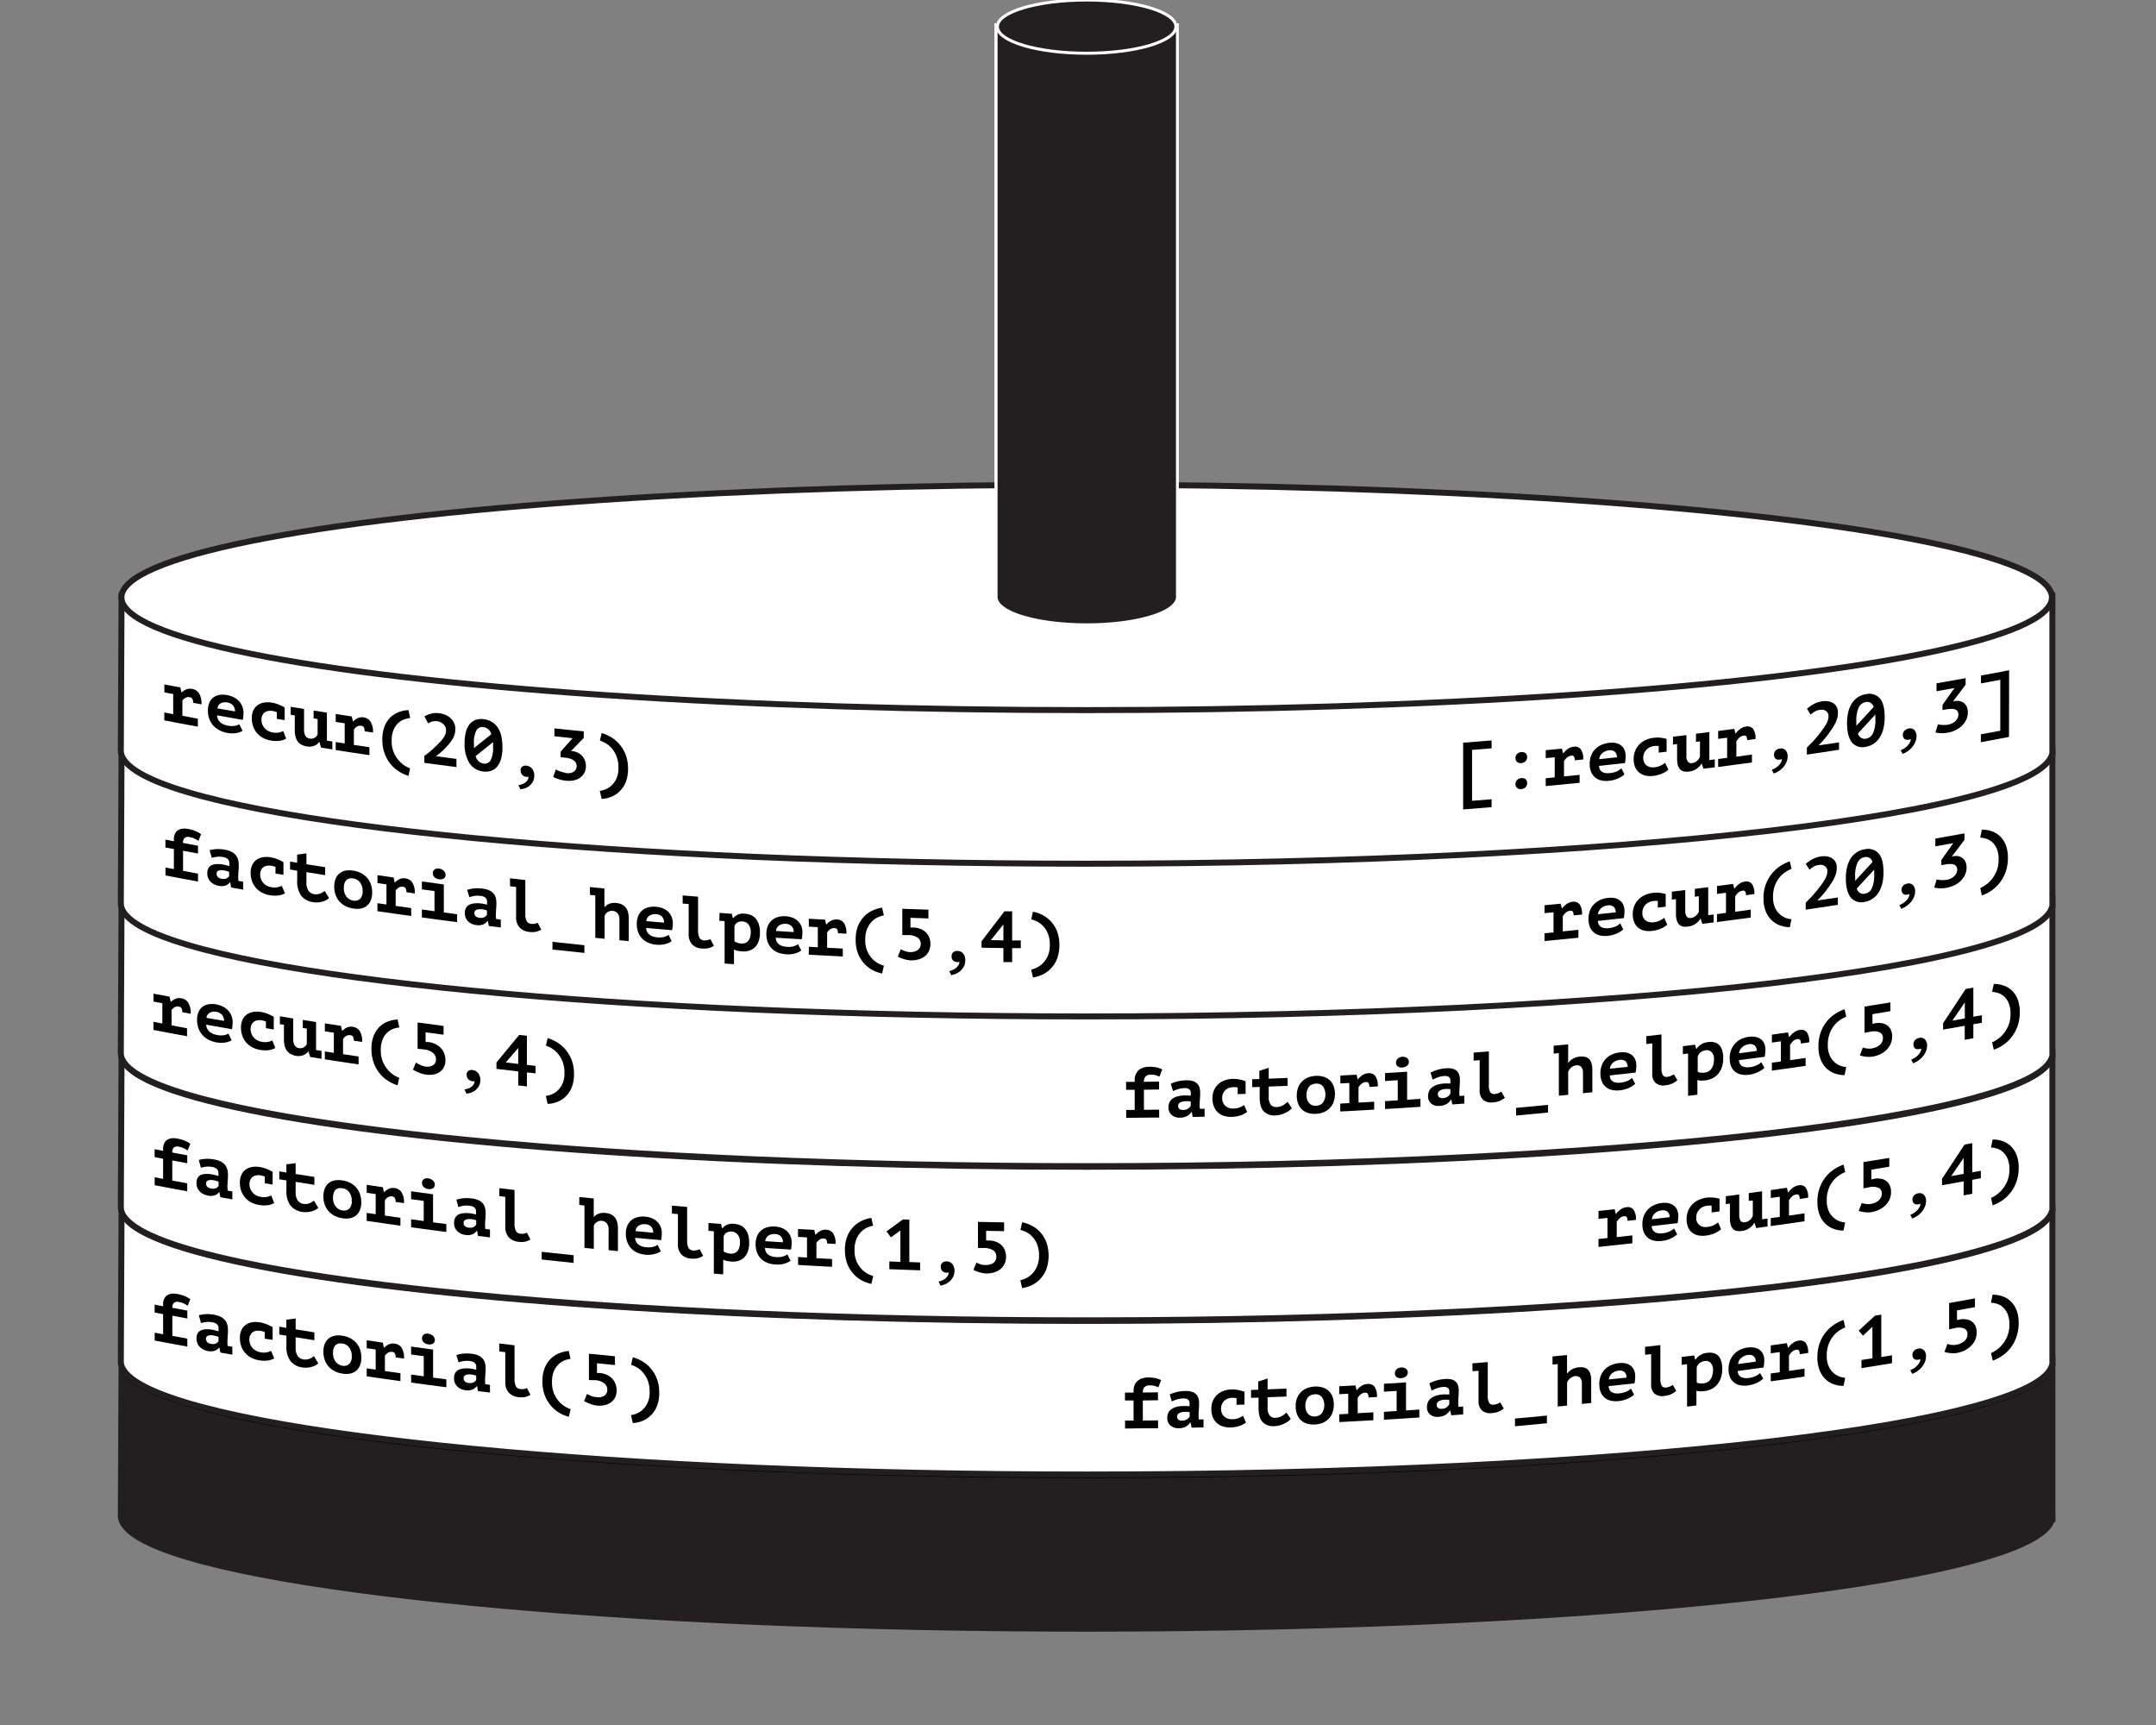 <svg id="Layer_1" data-name="Layer 1" xmlns="http://www.w3.org/2000/svg" viewBox="0 0 720 576"><rect x="0" y="0" width="720" height="576" fill="#808080" stroke="none"/><defs><style>.cls-1,.cls-2,.cls-4,.cls-6{fill:#231f20;}.cls-1,.cls-3{stroke:#231f20;}.cls-1,.cls-6{stroke-miterlimit:10;}.cls-1,.cls-2,.cls-3{stroke-width:2px;}.cls-2{stroke:#000;}.cls-2,.cls-3{stroke-linecap:round;stroke-linejoin:round;}.cls-3,.cls-5{fill:#fff;}.cls-6{stroke:#fff;}</style></defs><title>Hanoi_Tower_Set_5</title><path class="cls-1" d="M685.4,506.49c0-.14,0-0.29,0-0.43s0-.29,0-0.43V453.84H40.6s-0.25,51.74-.25,52.22c0,2.67,2.31,5.24,6.63,7.71,15.11,8.61,55.11,16.11,110.85,21.48S285,543.84,362.9,543.84c89,0,169.62-4.21,228-11,29.17-3.41,52.79-7.46,69.12-12,8.17-2.25,14.51-4.62,18.83-7.08,3.69-2.1,5.9-4.29,6.47-6.55h0.11v-0.73Z"/><ellipse class="cls-2" cx="362.9" cy="454.92" rx="322.35" ry="37.63"/><path class="cls-3" d="M685.4,455c0-.14,0-0.29,0-0.43s0-.29,0-0.43V402.36H40.6s-0.25,51.74-.25,52.22c0,2.67,2.31,5.24,6.63,7.71,15.11,8.61,55.11,16.11,110.85,21.48S285,492.36,362.9,492.36c89,0,169.62-4.21,228-11,29.17-3.41,52.79-7.46,69.12-12,8.17-2.25,14.51-4.62,18.83-7.08,3.69-2.1,5.9-4.29,6.47-6.55h0.11V455Z"/><ellipse class="cls-3" cx="362.9" cy="403.44" rx="322.35" ry="37.63"/><path class="cls-3" d="M685.4,403.53c0-.14,0-0.29,0-0.43s0-.29,0-0.43V350.88H40.6s-0.25,51.74-.25,52.22c0,2.67,2.31,5.24,6.63,7.71,15.11,8.61,55.11,16.11,110.85,21.48S285,440.88,362.9,440.88c89,0,169.62-4.21,228-11,29.17-3.41,52.79-7.46,69.12-12,8.17-2.25,14.51-4.62,18.83-7.08,3.69-2.1,5.9-4.29,6.47-6.55h0.11v-0.73Z"/><ellipse class="cls-3" cx="362.9" cy="351.97" rx="322.35" ry="37.63"/><path class="cls-3" d="M685.4,352.06c0-.14,0-0.29,0-0.43s0-.29,0-0.43V299.4H40.6s-0.25,51.74-.25,52.22c0,2.67,2.31,5.24,6.63,7.71,15.11,8.61,55.11,16.11,110.85,21.48S285,389.4,362.9,389.4c89,0,169.62-4.21,228-11,29.17-3.41,52.79-7.46,69.12-12,8.17-2.25,14.51-4.62,18.83-7.08,3.69-2.1,5.9-4.29,6.47-6.55h0.11v-0.73Z"/><ellipse class="cls-3" cx="362.9" cy="300.49" rx="322.35" ry="37.63"/><path class="cls-3" d="M685.4,302.06c0-.14,0-0.29,0-0.43s0-.29,0-0.43V249.4H40.6s-0.25,51.74-.25,52.22c0,2.67,2.31,5.24,6.63,7.71,15.11,8.61,55.11,16.11,110.85,21.48S285,339.4,362.9,339.4c89,0,169.62-4.21,228-11,29.17-3.41,52.79-7.46,69.12-12,8.17-2.25,14.51-4.62,18.83-7.08,3.69-2.1,5.9-4.29,6.47-6.55h0.11v-0.73Z"/><ellipse class="cls-3" cx="362.9" cy="250.49" rx="322.35" ry="37.63"/><path class="cls-3" d="M685.4,251.06c0-.14,0-0.29,0-0.43s0-.29,0-0.43V198.4H40.6s-0.25,51.74-.25,52.22c0,2.67,2.31,5.24,6.63,7.71,15.11,8.61,55.11,16.11,110.85,21.48S285,288.4,362.9,288.4c89,0,169.62-4.21,228-11,29.17-3.41,52.79-7.46,69.12-12,8.17-2.25,14.51-4.62,18.83-7.08,3.69-2.1,5.9-4.29,6.47-6.55h0.11v-0.73Z"/><ellipse class="cls-3" cx="362.9" cy="199.49" rx="322.35" ry="37.63"/><path class="cls-4" d="M362.89,208.64c-16,0-29-3.75-30.2-8.61h-0.08l0-.5V8.27h60.63V200H393.1C391.87,204.89,378.87,208.64,362.89,208.64Z"/><path class="cls-5" d="M392.72,8.77V199.53h0c-0.49,4.78-13.63,8.61-29.79,8.61s-29.3-3.83-29.79-8.61h0v-0.21s0,0,0-.06,0,0,0-.06V8.77h59.63m1-1H332.09V199.15s0,0.07,0,.11v1.27h0.22c1.05,3,5.66,4.94,9.53,6.06a88,88,0,0,0,42.09,0c3.87-1.12,8.48-3.05,9.53-6.06h0.21l0-1V7.77h0Z"/><ellipse class="cls-6" cx="362.89" cy="8.89" rx="29.81" ry="8.89"/><path d="M51.66,447.61V445l2.81,0.53v-6.72l-2.83-.54v-2.64l2.83,0.54v-0.67a4,4,0,0,1,.39-1.87,3,3,0,0,1,1-1.15,3.45,3.45,0,0,1,1.49-.5,5.94,5.94,0,0,1,1.75.07,12.29,12.29,0,0,1,2.7.78,8.54,8.54,0,0,1,1.75,1L62.68,436a13.36,13.36,0,0,0-1.18-.7,5.79,5.79,0,0,0-1.63-.52,2,2,0,0,0-1.8.25,2.25,2.25,0,0,0-.51,1.67l5,0.93v2.64l-5-.93v6.72l5,0.93v2.64C58.22,448.86,56,448.45,51.66,447.61Z"/><path d="M66.4,439.17a11.47,11.47,0,0,1,2.2-.35,12.34,12.34,0,0,1,3,.22,7.37,7.37,0,0,1,2.11.67,4.51,4.51,0,0,1,1.41,1.1,4,4,0,0,1,.77,1.46,6.26,6.26,0,0,1,.24,1.77q0,1.22-.08,2.07t-0.08,1.52a10.68,10.68,0,0,0,0,1.14c0,0.22.06,0.45,0.07,0.66l1.55,0.27v2.64l-4-.7L73.28,450l-0.12,0a3.19,3.19,0,0,1-1.35,1,4.16,4.16,0,0,1-2.37.12,4.82,4.82,0,0,1-2.82-1.47,3.93,3.93,0,0,1-1-2.73,3.43,3.43,0,0,1,.37-1.67,2.37,2.37,0,0,1,1.07-1,4.31,4.31,0,0,1,1.68-.39,9.71,9.71,0,0,1,2.19.16q0.43,0.08.9,0.21l1.16,0.3a2.34,2.34,0,0,0,0-.47v-0.46a1.83,1.83,0,0,0-.52-1.4,3,3,0,0,0-1.54-.67,6.93,6.93,0,0,0-2.18-.08,12.15,12.15,0,0,0-1.63.33Zm4.05,9.54a2.59,2.59,0,0,0,1.7-.12,2.18,2.18,0,0,0,.82-0.75V446.4l-0.71-.23a8.71,8.71,0,0,0-1-.24,4.87,4.87,0,0,0-.9-0.08,2.61,2.61,0,0,0-.8.12,1.23,1.23,0,0,0-.57.37,1,1,0,0,0-.21.66,1.62,1.62,0,0,0,.39,1.11A2.17,2.17,0,0,0,70.45,448.71Z"/><path d="M91.57,453.57a5.72,5.72,0,0,1-2.29.74,9.69,9.69,0,0,1-2.74-.09,8.68,8.68,0,0,1-2.75-.92,7.1,7.1,0,0,1-2-1.63,6.81,6.81,0,0,1-1.25-2.22,8.16,8.16,0,0,1-.43-2.67,6.19,6.19,0,0,1,.5-2.6A4.45,4.45,0,0,1,82,442.42a4.92,4.92,0,0,1,2.11-.88,7.82,7.82,0,0,1,2.65,0,10.76,10.76,0,0,1,2.5.73,13.81,13.81,0,0,1,1.79.9v4.22L88.4,447v-2.21a7.4,7.4,0,0,0-1.48-.42,4.31,4.31,0,0,0-1.32,0,2.59,2.59,0,0,0-2,1.42,3.34,3.34,0,0,0-.32,1.55,4.08,4.08,0,0,0,.26,1.46A4.18,4.18,0,0,0,85.45,451a4.77,4.77,0,0,0,1.56.54,5.3,5.3,0,0,0,2.23,0,7.37,7.37,0,0,0,1.3-.46Z"/><path d="M95.63,446l-2.36-.39V443l2.36,0.39v-2.74l3.1-.38v3.62l6.26,1v2.64l-6.26-1V450a4.67,4.67,0,0,0,.69,2.79,2.86,2.86,0,0,0,1.93,1.14,4,4,0,0,0,1.17,0,3.79,3.79,0,0,0,.94-0.25,4.35,4.35,0,0,0,.76-0.41l0.63-.43,1.43,2.39a3.67,3.67,0,0,1-1,.72,7.21,7.21,0,0,1-1.31.49,7.41,7.41,0,0,1-1.47.24,6.91,6.91,0,0,1-1.5-.07,6.09,6.09,0,0,1-4-2.15,7.93,7.93,0,0,1-1.35-5V446Z"/><path d="M108,451.36a6.87,6.87,0,0,1,.45-2.62,4.46,4.46,0,0,1,1.29-1.79,4.56,4.56,0,0,1,2-.93,7.33,7.33,0,0,1,2.59,0,8.29,8.29,0,0,1,2.69.86,6.83,6.83,0,0,1,2,1.58,6.54,6.54,0,0,1,1.23,2.19,8.24,8.24,0,0,1,.42,2.65,6.9,6.9,0,0,1-.45,2.62,4.5,4.5,0,0,1-1.29,1.8,4.55,4.55,0,0,1-2,.94,7.27,7.27,0,0,1-2.59,0,8.22,8.22,0,0,1-2.69-.87,6.84,6.84,0,0,1-2-1.59,6.58,6.58,0,0,1-1.23-2.19A8.27,8.27,0,0,1,108,451.36Zm3.2,0.49a5.1,5.1,0,0,0,.21,1.5,4.31,4.31,0,0,0,.62,1.27,3.51,3.51,0,0,0,1,.93,3.36,3.36,0,0,0,1.31.48,2.67,2.67,0,0,0,2.26-.55,3.41,3.41,0,0,0,.87-2.68,4.7,4.7,0,0,0-.81-2.8,3.32,3.32,0,0,0-2.32-1.37,3.55,3.55,0,0,0-1.24,0,2,2,0,0,0-1,.51,2.64,2.64,0,0,0-.66,1.05A4.86,4.86,0,0,0,111.22,451.85Z"/><path d="M122.46,456.9l3,0.43v-6.72l-3-.43v-2.64l5.38,0.78L128.2,450h0.1a5.16,5.16,0,0,1,1.53-1.1,3.5,3.5,0,0,1,2-.24A3.2,3.2,0,0,1,134.1,450a6.39,6.39,0,0,1,.83,3.64l-2.8-.39a2.64,2.64,0,0,0-.25-1.3,1,1,0,0,0-.8-0.51,2.15,2.15,0,0,0-1.54.26,3.91,3.91,0,0,0-1,1v5.11l5.19,0.73c0,1.06,0,1.58,0,2.64-4.51-.63-6.76-0.95-11.27-1.61V456.9Z"/><path d="M137.3,459l4.21,0.57v-6.72l-4.21-.57v-2.64l7.33,1c0,3.74,0,5.62,0,9.36l4.43,0.58v2.64c-4.71-.61-7.06-0.92-11.76-1.57V459Zm3.64-12.13a1.48,1.48,0,0,1,.55-1.2,1.92,1.92,0,0,1,1.53-.32,2.67,2.67,0,0,1,1.6.74,1.89,1.89,0,0,1,.6,1.35,1.35,1.35,0,0,1-.6,1.18,2.24,2.24,0,0,1-1.6.28,2.53,2.53,0,0,1-1.53-.7A1.85,1.85,0,0,1,140.94,446.87Z"/><path d="M152.41,452.46a11.91,11.91,0,0,1,2.22-.46,12.4,12.4,0,0,1,3,.06,7.12,7.12,0,0,1,2.12.56,4.2,4.2,0,0,1,1.41,1,3.78,3.78,0,0,1,.78,1.42,6.09,6.09,0,0,1,.24,1.76q0,1.22-.08,2.08T162,460.42a10.54,10.54,0,0,0,0,1.13c0,0.22.06,0.45,0.07,0.66l1.56,0.19V465l-4-.49-0.31-1.67h-0.12a3.45,3.45,0,0,1-1.36,1.12,4.26,4.26,0,0,1-2.38.24,4.57,4.57,0,0,1-2.83-1.32,3.73,3.73,0,0,1-1-2.68,3.53,3.53,0,0,1,.37-1.69,2.58,2.58,0,0,1,1.07-1.06,4.54,4.54,0,0,1,1.69-.48,9.75,9.75,0,0,1,2.2,0q0.43,0.05.91,0.16l1.17,0.24a2.36,2.36,0,0,0,0-.47v-0.46a1.73,1.73,0,0,0-.52-1.37,2.83,2.83,0,0,0-1.55-.59,7,7,0,0,0-2.19,0,12.7,12.7,0,0,0-1.64.42Zm4.08,9.32a2.67,2.67,0,0,0,1.71-.21,2.36,2.36,0,0,0,.83-0.8v-1.44l-0.71-.2a8.54,8.54,0,0,0-1-.19,4.89,4.89,0,0,0-.9,0,2.71,2.71,0,0,0-.81.16,1.33,1.33,0,0,0-.57.4,1,1,0,0,0-.21.67,1.54,1.54,0,0,0,.39,1.09A2.06,2.06,0,0,0,156.49,461.78Z"/><path d="M166.72,448.61l5.11,0.6c0,4.44,0,6.65,0,11.09a5.49,5.49,0,0,0,.46,2.62,1.83,1.83,0,0,0,1.46.89,3.9,3.9,0,0,0,1.22,0,4.12,4.12,0,0,0,1-.34l1.18,2.29q-0.41.22-.82,0.4a4.67,4.67,0,0,1-.86.29,5.51,5.51,0,0,1-1,.13,7.84,7.84,0,0,1-1.21-.05,5.08,5.08,0,0,1-3.38-1.54,5,5,0,0,1-1.13-3.4c0-4,0-6,0-10.08l-2-.24C166.72,450.19,166.72,449.66,166.72,448.61Z"/><path d="M189.95,473.09a12.29,12.29,0,0,1-3.27-1.4,11.15,11.15,0,0,1-2.81-2.44,11.69,11.69,0,0,1-2-3.48,13.16,13.16,0,0,1-.73-4.54,11.86,11.86,0,0,1,.73-4.37,9,9,0,0,1,2-3.09,8.37,8.37,0,0,1,2.81-1.88,11,11,0,0,1,3.27-.78l0.58,2.63a9.16,9.16,0,0,0-1.91.48,6,6,0,0,0-2,1.25A6.94,6.94,0,0,0,185,457.8a9.22,9.22,0,0,0-.66,3.77,9.4,9.4,0,0,0,.7,3.79,9.51,9.51,0,0,0,1.69,2.67,8.71,8.71,0,0,0,2.05,1.68,9.09,9.09,0,0,0,1.78.82Z"/><path d="M199.12,466.51a5.17,5.17,0,0,0,1.47,0,3.3,3.3,0,0,0,1.17-.44,2.23,2.23,0,0,0,.77-0.81,2.4,2.4,0,0,0,.28-1.17,2.7,2.7,0,0,0-1-2.18,5.8,5.8,0,0,0-3.13-1.06l-0.61,0-0.66,0-0.74-.05c0-3.51,0-5.27,0-8.78l8.7,0.85v2.93l-6-.58v3.24h0.38l0.32,0,0.28,0a7.41,7.41,0,0,1,2.23.57,5.77,5.77,0,0,1,1.8,1.22A5.4,5.4,0,0,1,205.5,462a5.89,5.89,0,0,1,.42,2.24,5.22,5.22,0,0,1-.53,2.43,4.49,4.49,0,0,1-1.44,1.65,5.79,5.79,0,0,1-2.11.89,8.36,8.36,0,0,1-2.57.12,6.67,6.67,0,0,1-1.13-.22q-0.6-.17-1.18-0.38a11.4,11.4,0,0,1-1.07-.46q-0.49-.24-0.83-0.44l1-2.39a8,8,0,0,0,1.26.66A5.86,5.86,0,0,0,199.12,466.51Z"/><path d="M210.72,472.52a7.58,7.58,0,0,0,1.78-.47,6.64,6.64,0,0,0,2.06-1.28,7.27,7.27,0,0,0,1.69-2.33,8.44,8.44,0,0,0,.7-3.66,10.19,10.19,0,0,0-.66-3.9,9.08,9.08,0,0,0-1.62-2.65,8,8,0,0,0-2-1.65,11,11,0,0,0-1.91-.86l0.58-2.52a13.1,13.1,0,0,1,3.27,1.43,11.1,11.1,0,0,1,2.81,2.43,11.69,11.69,0,0,1,2,3.47,13,13,0,0,1,.73,4.52,12,12,0,0,1-.73,4.4,9,9,0,0,1-2,3.09,8.43,8.43,0,0,1-2.81,1.89,10.37,10.37,0,0,1-3.27.76Z"/><path d="M375.72,477v-2.64l2.84,0c0-2.69,0-4,0-6.72l-2.87,0V465l2.87,0v-0.67a4.43,4.43,0,0,1,.4-1.95,4,4,0,0,1,1-1.35,4.36,4.36,0,0,1,1.51-.8,6.3,6.3,0,0,1,1.77-.27,11.3,11.3,0,0,1,2.74.24,6.91,6.91,0,0,1,1.77.66l-0.92,2.39a10.83,10.83,0,0,0-1.19-.46,5.23,5.23,0,0,0-1.65-.19,2.37,2.37,0,0,0-1.82.61,2.62,2.62,0,0,0-.52,1.77l5.06-.06v2.64l-5.06.07v6.72l5.09-.07v2.64C382.36,476.92,380.14,476.95,375.72,477Z"/><path d="M390.64,465.62a13.48,13.48,0,0,1,2.23-.78,12.85,12.85,0,0,1,3-.37,6.65,6.65,0,0,1,2.13.26,3.48,3.48,0,0,1,1.42.82,3.15,3.15,0,0,1,.78,1.3,5.73,5.73,0,0,1,.24,1.72q0,1.22-.08,2.09t-0.08,1.54a10.15,10.15,0,0,0,0,1.13c0,0.22.06,0.44,0.07,0.65l1.57,0v2.64l-4,.09L397.6,475h-0.12a4.27,4.27,0,0,1-1.37,1.31,4.64,4.64,0,0,1-2.4.59,4,4,0,0,1-2.85-.91,3.22,3.22,0,0,1-1.05-2.53,3.85,3.85,0,0,1,.37-1.75,3.19,3.19,0,0,1,1.08-1.22,5.24,5.24,0,0,1,1.7-.73,10.1,10.1,0,0,1,2.22-.27q0.43,0,.91,0l1.17,0.07a2.49,2.49,0,0,0,0-.48v-0.46a1.5,1.5,0,0,0-.53-1.3,2.53,2.53,0,0,0-1.56-.36,7.37,7.37,0,0,0-2.2.35,14.68,14.68,0,0,0-1.65.65Zm4.1,8.73a2.67,2.67,0,0,0,2.55-1.37v-1.44l-0.71-.09a8.24,8.24,0,0,0-1,0,5,5,0,0,0-.91.1,3,3,0,0,0-.81.28,1.64,1.64,0,0,0-.57.48,1.15,1.15,0,0,0-.21.7,1.35,1.35,0,0,0,.39,1A1.83,1.83,0,0,0,394.74,474.35Z"/><path d="M416.09,475a7.15,7.15,0,0,1-2.31,1.19,10.28,10.28,0,0,1-2.77.45,7.78,7.78,0,0,1-2.78-.38,5.47,5.47,0,0,1-2-1.23,5.26,5.26,0,0,1-1.27-2,7.34,7.34,0,0,1-.43-2.58,6.84,6.84,0,0,1,.51-2.7,5.86,5.86,0,0,1,1.41-2,6.3,6.3,0,0,1,2.13-1.29,8.4,8.4,0,0,1,2.68-.5,9.85,9.85,0,0,1,2.53.24,11.43,11.43,0,0,1,1.81.54V469l-2.65.08v-2.21a6.81,6.81,0,0,0-1.49-.12,4.61,4.61,0,0,0-1.34.24,3.39,3.39,0,0,0-1.18.68,3.52,3.52,0,0,0-.84,1.14,3.72,3.72,0,0,0-.33,1.62,3.65,3.65,0,0,0,.26,1.41,3.24,3.24,0,0,0,.75,1.11,3.29,3.29,0,0,0,1.19.72,4.26,4.26,0,0,0,1.58.23,5.75,5.75,0,0,0,2.25-.45,9.34,9.34,0,0,0,1.31-.71Z"/><path d="M420.18,466.68l-2.39.08v-2.64l2.39-.08c0-1.09,0-1.64,0-2.74l3.13-1c0,1.45,0,2.17,0,3.62l6.31-.24v2.64l-6.31.24V470a4,4,0,0,0,.7,2.65,2.33,2.33,0,0,0,2,.76,4.22,4.22,0,0,0,1.18-.2,4.63,4.63,0,0,0,1-.43,5.72,5.72,0,0,0,.77-0.56l0.64-.55,1.45,2.1a4.87,4.87,0,0,1-1,.92,9.15,9.15,0,0,1-1.33.75,8.62,8.62,0,0,1-1.48.53,7.21,7.21,0,0,1-1.52.23,5,5,0,0,1-4.06-1.35q-1.36-1.45-1.36-4.72v-3.43Z"/><path d="M432.69,469.56a7.54,7.54,0,0,1,.46-2.71,5.85,5.85,0,0,1,1.3-2,5.91,5.91,0,0,1,2-1.32,7.93,7.93,0,0,1,2.61-.54,7.43,7.43,0,0,1,2.71.33,5.25,5.25,0,0,1,2,1.19,5.05,5.05,0,0,1,1.24,1.94,7.45,7.45,0,0,1,.42,2.57,7.55,7.55,0,0,1-.46,2.71,5.79,5.79,0,0,1-3.31,3.39,7.86,7.86,0,0,1-2.61.54,7.38,7.38,0,0,1-2.71-.33,5.26,5.26,0,0,1-2-1.2,5.09,5.09,0,0,1-1.24-2A7.47,7.47,0,0,1,432.69,469.56Zm3.23-.14a4.65,4.65,0,0,0,.22,1.45,3.39,3.39,0,0,0,.63,1.15,2.65,2.65,0,0,0,1,.74,3,3,0,0,0,1.33.22,3.2,3.2,0,0,0,2.28-1,4.86,4.86,0,0,0,.06-5.49,2.7,2.7,0,0,0-2.34-.91,3.85,3.85,0,0,0-1.25.26,2.62,2.62,0,0,0-1,.7,3.41,3.41,0,0,0-.66,1.18A5.25,5.25,0,0,0,435.92,469.43Z"/><path d="M447.24,472.25l3-.15v-6.72l-3,.15c0-1.06,0-1.58,0-2.64l5.42-.28,0.36,1.56h0.1a6.91,6.91,0,0,1,1.54-1.4,4,4,0,0,1,2-.64A2.59,2.59,0,0,1,459,463a5.56,5.56,0,0,1,.83,3.48l-2.82.16a2.34,2.34,0,0,0-.25-1.25,0.84,0.84,0,0,0-.81-0.35,2.51,2.51,0,0,0-1.55.57,5.23,5.23,0,0,0-1,1.16v5.11l5.23-.29v2.64c-4.54.26-6.8,0.38-11.34,0.62C447.24,473.83,447.24,473.31,447.24,472.25Z"/><path d="M462.17,471.42l4.24-.26c0-2.69,0-4,0-6.72l-4.24.26c0-1.06,0-1.58,0-2.64l7.37-.46c0,3.74,0,5.62,0,9.36l4.45-.29c0,1.06,0,1.58,0,2.64-4.73.32-7.09,0.47-11.82,0.75C462.17,473,462.17,472.48,462.17,471.42Zm3.66-12.85a1.81,1.81,0,0,1,.55-1.31,2.28,2.28,0,0,1,1.54-.63,2.24,2.24,0,0,1,1.61.43,1.53,1.53,0,0,1,.6,1.23,1.67,1.67,0,0,1-.6,1.3,2.61,2.61,0,0,1-1.61.6,2.13,2.13,0,0,1-1.54-.4A1.51,1.51,0,0,1,465.83,458.58Z"/><path d="M477.35,461.9a14.16,14.16,0,0,1,2.23-.9,13.09,13.09,0,0,1,3-.53,6.52,6.52,0,0,1,2.13.14,3.25,3.25,0,0,1,1.42.75,2.94,2.94,0,0,1,.78,1.26,5.62,5.62,0,0,1,.24,1.71q0,1.22-.08,2.09T487,468a10.09,10.09,0,0,0,0,1.12c0,0.22.06,0.44,0.07,0.64l1.56-.12c0,1.06,0,1.58,0,2.64l-4,.3L484.31,471h-0.12a4.61,4.61,0,0,1-1.36,1.38,4.81,4.81,0,0,1-2.39.71,3.83,3.83,0,0,1-2.85-.76,3.06,3.06,0,0,1-1.05-2.47,4,4,0,0,1,.37-1.77,3.44,3.44,0,0,1,1.08-1.27,5.54,5.54,0,0,1,1.7-.82,10.29,10.29,0,0,1,2.21-.38,9.05,9.05,0,0,1,.91,0H484a2.53,2.53,0,0,0,0-.48v-0.46a1.43,1.43,0,0,0-.52-1.27,2.45,2.45,0,0,0-1.55-.28,7.55,7.55,0,0,0-2.2.47,15.48,15.48,0,0,0-1.65.74Zm4.1,8.52a3,3,0,0,0,1.71-.54,3.14,3.14,0,0,0,.83-1v-1.44l-0.71-.06a8.2,8.2,0,0,0-1,0,5.12,5.12,0,0,0-.9.15,3.21,3.21,0,0,0-.81.32,1.77,1.77,0,0,0-.57.51,1.2,1.2,0,0,0-.21.71,1.28,1.28,0,0,0,.39,1A1.76,1.76,0,0,0,481.45,470.42Z"/><path d="M491.72,455.23l5.12-.41c0,4.44,0,6.65,0,11.09a4.9,4.9,0,0,0,.46,2.53,1.48,1.48,0,0,0,1.47.6,4.19,4.19,0,0,0,1.23-.26,5.13,5.13,0,0,0,1-.52l1.18,2.06q-0.41.3-.82,0.56a5.75,5.75,0,0,1-.87.46,6.24,6.24,0,0,1-1,.32,8.17,8.17,0,0,1-1.21.18,4.25,4.25,0,0,1-3.39-.88,4.15,4.15,0,0,1-1.13-3.17c0-4,0-6,0-10.08l-2,.16C491.72,456.81,491.72,456.29,491.72,455.23Z"/><path d="M505.93,473.67c4.27-.37,6.4-0.56,10.67-1v2.57c-4.27.4-6.4,0.59-10.67,1v-2.57Z"/><path d="M518.47,452.93l4.85-.46c0,2.46,0,3.69,0,6.14h0.1a4.67,4.67,0,0,1,1.54-1.37,5.61,5.61,0,0,1,2.26-.68,5.48,5.48,0,0,1,1.68.07,2.81,2.81,0,0,1,1.32.66,3.28,3.28,0,0,1,.86,1.41,7.25,7.25,0,0,1,.31,2.31v7.46l-3.12.32V462a2.74,2.74,0,0,0-.62-2,2,2,0,0,0-1.63-.49,3,3,0,0,0-1.63.7,3.37,3.37,0,0,0-1.06,1.48v7.66l-3.12.3c0-5.66,0-8.5,0-14.16l-1.73.16C518.47,454.51,518.47,454,518.47,452.93Z"/><path d="M545.7,465.67a5,5,0,0,1-.8.65,8.77,8.77,0,0,1-1.15.64,9.79,9.79,0,0,1-3.13.87,7.84,7.84,0,0,1-2.75-.14,4.65,4.65,0,0,1-3.34-2.9,7,7,0,0,1-.44-2.61,7.45,7.45,0,0,1,.5-2.82,6.4,6.4,0,0,1,1.38-2.12,6.66,6.66,0,0,1,2.05-1.4,8.5,8.5,0,0,1,2.54-.67,7.71,7.71,0,0,1,1.88,0,4.59,4.59,0,0,1,1.79.63,3.78,3.78,0,0,1,1.33,1.42,5,5,0,0,1,.52,2.44,11.81,11.81,0,0,1-.24,2.26l-8.64.93a2.56,2.56,0,0,0,.32,1.26,2.21,2.21,0,0,0,.79.78,3.09,3.09,0,0,0,1.13.37,5.56,5.56,0,0,0,1.36,0,7.43,7.43,0,0,0,2.36-.59,5.77,5.77,0,0,0,1.5-1Zm-5.18-8a4.24,4.24,0,0,0-1.18.3,3.75,3.75,0,0,0-1,.61,3.21,3.21,0,0,0-.73.9,2.76,2.76,0,0,0-.34,1.14l5.91-.63a2.39,2.39,0,0,0-.66-1.82A2.42,2.42,0,0,0,540.52,457.67Z"/><path d="M549.37,449.73l5.11-.59c0,4.44,0,6.65,0,11.09a4.82,4.82,0,0,0,.46,2.52,1.42,1.42,0,0,0,1.46.55,4.27,4.27,0,0,0,1.22-.3,5.35,5.35,0,0,0,1-.56l1.18,2q-0.41.31-.82,0.59a6,6,0,0,1-.86.49,6.43,6.43,0,0,1-1,.36,8.28,8.28,0,0,1-1.21.23,4.13,4.13,0,0,1-3.38-.76,4,4,0,0,1-1.13-3.13V452.15l-2,.23C549.37,451.32,549.37,450.79,549.37,449.73Z"/><path d="M561.67,453.1l4.08-.5,0.36,1.4h0.1a5.27,5.27,0,0,1,4-2.28,5.5,5.5,0,0,1,2,.09,3.34,3.34,0,0,1,1.58.89,4.37,4.37,0,0,1,1,1.74,8.54,8.54,0,0,1,.36,2.67,9.35,9.35,0,0,1-.41,2.82,6.92,6.92,0,0,1-1.17,2.25,6,6,0,0,1-1.87,1.56,7.1,7.1,0,0,1-2.52.77,9.69,9.69,0,0,1-1.46.07,3.68,3.68,0,0,1-1.2-.2v4.92l-3.12.38V455.52l-1.8.22V453.1Zm7.62,1.37a3.54,3.54,0,0,0-1.67.66,2.81,2.81,0,0,0-1,1.5v5a2.26,2.26,0,0,0,1,.3,5.2,5.2,0,0,0,1.28,0,3.64,3.64,0,0,0,1.25-.38,3,3,0,0,0,1-.86,4.14,4.14,0,0,0,.67-1.36,6.58,6.58,0,0,0,.24-1.88,3.2,3.2,0,0,0-.77-2.35A2.21,2.21,0,0,0,569.3,454.46Z"/><path d="M588.84,460.32a5.17,5.17,0,0,1-.8.67,9,9,0,0,1-1.15.67,10.06,10.06,0,0,1-1.45.58,9.91,9.91,0,0,1-1.68.37,7.78,7.78,0,0,1-2.74-.07,4.48,4.48,0,0,1-3.33-2.81,7,7,0,0,1-.44-2.59,7.57,7.57,0,0,1,.5-2.84,6.63,6.63,0,0,1,1.38-2.16,6.89,6.89,0,0,1,2-1.46,8.63,8.63,0,0,1,2.54-.73,7.67,7.67,0,0,1,1.88,0,4.47,4.47,0,0,1,1.78.59,3.63,3.63,0,0,1,1.33,1.39,4.92,4.92,0,0,1,.52,2.43,11.94,11.94,0,0,1-.24,2.27l-8.62,1.16a2.52,2.52,0,0,0,.32,1.25,2.12,2.12,0,0,0,.79.76,3,3,0,0,0,1.13.34,5.53,5.53,0,0,0,1.35,0,7.54,7.54,0,0,0,2.36-.65,6,6,0,0,0,1.5-1Zm-5.17-7.87a4.3,4.3,0,0,0-1.17.33,3.87,3.87,0,0,0-1,.63,3.33,3.33,0,0,0-.73.92,2.82,2.82,0,0,0-.34,1.14l5.89-.79a2.33,2.33,0,0,0-.66-1.81A2.37,2.37,0,0,0,583.67,452.46Z"/><path d="M591.35,458.61l3-.41v-6.72l-3,.41v-2.64l5.38-.76L597.1,450h0.1a7.85,7.85,0,0,1,1.53-1.54,4.29,4.29,0,0,1,2-.82,2.37,2.37,0,0,1,2.26.73,5.26,5.26,0,0,1,.83,3.41l-2.8.41a2.23,2.23,0,0,0-.25-1.22,0.76,0.76,0,0,0-.8-0.28,2.72,2.72,0,0,0-1.54.7,5.94,5.94,0,0,0-1,1.25v5.11l5.19-.75v2.64c-4.51.66-6.76,1-11.27,1.6C591.35,460.19,591.35,459.66,591.35,458.61Z"/><path d="M615.65,462.78a9.89,9.89,0,0,1-3.25-.56,7.71,7.71,0,0,1-2.8-1.71,8.33,8.33,0,0,1-1.95-3,11.65,11.65,0,0,1-.73-4.36,13.48,13.48,0,0,1,.73-4.56,12.68,12.68,0,0,1,1.95-3.59,12.11,12.11,0,0,1,2.8-2.61,13.92,13.92,0,0,1,3.25-1.63l0.57,2.48a11.73,11.73,0,0,0-1.9,1,8.67,8.67,0,0,0-2,1.77,9.83,9.83,0,0,0-1.61,2.75,10.55,10.55,0,0,0-.66,3.94,8.19,8.19,0,0,0,.69,3.62,6.65,6.65,0,0,0,1.69,2.23,6.08,6.08,0,0,0,2,1.15,7.2,7.2,0,0,0,1.77.36Z"/><path d="M621.65,454.12l3.65-.58V443L622.15,446l-1.43-1.69,5.44-5,2.1-.34v14.16l3.58-.58v2.64c-4.08.67-6.12,1-10.2,1.64v-2.64Z"/><path d="M638.64,452.45a2,2,0,0,1,.54-1.39,2.33,2.33,0,0,1,1.35-.71,2,2,0,0,1,2,.53,2.93,2.93,0,0,1,.67,2,5.06,5.06,0,0,1-.42,2,6.58,6.58,0,0,1-1.08,1.72,7.54,7.54,0,0,1-1.49,1.31,7.25,7.25,0,0,1-1.63.83l-0.64-1.21a8.33,8.33,0,0,0,1.16-.6,5.91,5.91,0,0,0,1.06-.84,4.73,4.73,0,0,0,.8-1.06,3,3,0,0,0,.37-1.22,3.19,3.19,0,0,1-1.22.24,1.56,1.56,0,0,1-.82-0.24,1.24,1.24,0,0,1-.46-0.59A2.3,2.3,0,0,1,638.64,452.45Z"/><path d="M653.4,449a5.81,5.81,0,0,0,1.45-.45,4.53,4.53,0,0,0,1.16-.76,3.32,3.32,0,0,0,.76-1,2.88,2.88,0,0,0,.27-1.25,2,2,0,0,0-1-1.89,4.86,4.86,0,0,0-3.11-.2l-0.61.12-0.66.15-0.74.15v-8.78l8.62-1.54v2.93l-6,1.07v3.24l0.38-.09,0.32-.07,0.27-.06a6.63,6.63,0,0,1,2.22,0,4.07,4.07,0,0,1,1.79.72,3.66,3.66,0,0,1,1.18,1.48,5.08,5.08,0,0,1,.42,2.12,6.22,6.22,0,0,1-.52,2.58,6.66,6.66,0,0,1-1.43,2,8.1,8.1,0,0,1-2.1,1.47,9.53,9.53,0,0,1-2.55.83,6.27,6.27,0,0,1-1.12.09c-0.4,0-.79,0-1.17-0.06a9.19,9.19,0,0,1-1.06-.16,8.23,8.23,0,0,1-.82-0.22l1-2.67a6,6,0,0,0,1.25.31A5.24,5.24,0,0,0,653.4,449Z"/><path d="M664.9,451.82a9.88,9.88,0,0,0,1.76-1,9.75,9.75,0,0,0,2-1.84,10.62,10.62,0,0,0,1.68-2.8,9.88,9.88,0,0,0,.69-3.85,8.92,8.92,0,0,0-.65-3.72,6.2,6.2,0,0,0-1.61-2.21,5.4,5.4,0,0,0-2-1.09,8.63,8.63,0,0,0-1.89-.33l0.57-2.67a10.29,10.29,0,0,1,3.24.53,7.46,7.46,0,0,1,2.78,1.66,8.14,8.14,0,0,1,1.94,2.93,11.5,11.5,0,0,1,.72,4.31,13.79,13.79,0,0,1-.72,4.6A13,13,0,0,1,671.5,450a12.46,12.46,0,0,1-2.78,2.66,13.28,13.28,0,0,1-3.24,1.66Z"/><path d="M51.66,395.75v-2.64l2.81,0.53v-6.72l-2.83-.54v-2.64l2.83,0.54v-0.67a4,4,0,0,1,.39-1.87,3,3,0,0,1,1-1.15,3.45,3.45,0,0,1,1.49-.5,5.94,5.94,0,0,1,1.75.07,12.29,12.29,0,0,1,2.7.78,8.54,8.54,0,0,1,1.75,1l-0.9,2.21a13.35,13.35,0,0,0-1.18-.7,5.78,5.78,0,0,0-1.63-.52,2,2,0,0,0-1.8.25,2.25,2.25,0,0,0-.51,1.67l5,0.93v2.64l-5-.93v6.72l5,0.93v2.64C58.21,397,56,396.58,51.66,395.75Z"/><path d="M66.4,387.31a11.46,11.46,0,0,1,2.2-.35,12.34,12.34,0,0,1,3,.22,7.37,7.37,0,0,1,2.11.67,4.51,4.51,0,0,1,1.41,1.1,4,4,0,0,1,.77,1.46,6.26,6.26,0,0,1,.24,1.77q0,1.22-.08,2.07t-0.08,1.52a10.68,10.68,0,0,0,0,1.14c0,0.22.06,0.45,0.07,0.66l1.55,0.27v2.64l-4-.7-0.31-1.69-0.12,0a3.19,3.19,0,0,1-1.35,1,4.16,4.16,0,0,1-2.37.12,4.82,4.82,0,0,1-2.82-1.47,3.93,3.93,0,0,1-1-2.73,3.43,3.43,0,0,1,.37-1.67,2.38,2.38,0,0,1,1.07-1A4.32,4.32,0,0,1,68.7,392a9.7,9.7,0,0,1,2.19.16q0.43,0.08.9,0.21l1.16,0.3a2.34,2.34,0,0,0,0-.47v-0.46a1.83,1.83,0,0,0-.52-1.4,3,3,0,0,0-1.54-.67,6.93,6.93,0,0,0-2.18-.08,12.15,12.15,0,0,0-1.63.33Zm4.05,9.54a2.59,2.59,0,0,0,1.7-.12A2.18,2.18,0,0,0,73,396v-1.44l-0.71-.23a8.71,8.71,0,0,0-1-.24,4.88,4.88,0,0,0-.9-0.08,2.61,2.61,0,0,0-.8.12,1.23,1.23,0,0,0-.57.37,1,1,0,0,0-.21.66,1.62,1.62,0,0,0,.39,1.11A2.17,2.17,0,0,0,70.45,396.84Z"/><path d="M91.57,401.71a5.72,5.72,0,0,1-2.29.74,9.69,9.69,0,0,1-2.74-.09,8.69,8.69,0,0,1-2.75-.92,7.1,7.1,0,0,1-2-1.63,6.81,6.81,0,0,1-1.25-2.22,8.16,8.16,0,0,1-.43-2.67,6.2,6.2,0,0,1,.5-2.6A4.45,4.45,0,0,1,82,390.56a4.91,4.91,0,0,1,2.11-.88,7.82,7.82,0,0,1,2.65,0,10.77,10.77,0,0,1,2.5.73,13.82,13.82,0,0,1,1.79.9v4.22l-2.62-.44v-2.21a7.4,7.4,0,0,0-1.48-.42,4.31,4.31,0,0,0-1.32,0,2.59,2.59,0,0,0-2,1.42,3.34,3.34,0,0,0-.32,1.55,4.08,4.08,0,0,0,.26,1.46,4.18,4.18,0,0,0,1.92,2.21,4.77,4.77,0,0,0,1.56.54,5.3,5.3,0,0,0,2.23,0,7.36,7.36,0,0,0,1.3-.46Z"/><path d="M95.63,394.16l-2.36-.39v-2.64l2.36,0.39v-2.74l3.1-.38V392l6.26,1v2.64l-6.26-1v3.43a4.67,4.67,0,0,0,.69,2.79,2.86,2.86,0,0,0,1.93,1.14,4,4,0,0,0,1.17,0,3.79,3.79,0,0,0,.94-0.25,4.36,4.36,0,0,0,.76-0.41l0.63-.43,1.43,2.39a3.66,3.66,0,0,1-1,.72,7.21,7.21,0,0,1-1.31.49,7.41,7.41,0,0,1-1.47.24,6.91,6.91,0,0,1-1.5-.07,6.1,6.1,0,0,1-4-2.15,7.93,7.93,0,0,1-1.35-5v-3.43Z"/><path d="M108,399.5a6.87,6.87,0,0,1,.45-2.62,4.46,4.46,0,0,1,1.29-1.79,4.56,4.56,0,0,1,2-.93,7.33,7.33,0,0,1,2.59,0A8.29,8.29,0,0,1,117,395a6.83,6.83,0,0,1,2,1.58,6.55,6.55,0,0,1,1.23,2.19,8.24,8.24,0,0,1,.42,2.65,6.9,6.9,0,0,1-.45,2.62,4.5,4.5,0,0,1-1.29,1.8,4.55,4.55,0,0,1-2,.94,7.27,7.27,0,0,1-2.59,0,8.23,8.23,0,0,1-2.69-.87,6.84,6.84,0,0,1-2-1.59,6.58,6.58,0,0,1-1.23-2.19A8.27,8.27,0,0,1,108,399.5Zm3.2,0.49a5.1,5.1,0,0,0,.21,1.5,4.31,4.31,0,0,0,.62,1.27,3.51,3.51,0,0,0,1,.93,3.36,3.36,0,0,0,1.31.48,2.67,2.67,0,0,0,2.26-.55,3.41,3.41,0,0,0,.87-2.68,4.7,4.7,0,0,0-.81-2.8,3.32,3.32,0,0,0-2.32-1.37,3.55,3.55,0,0,0-1.24,0,2,2,0,0,0-1,.51,2.64,2.64,0,0,0-.66,1.05A4.86,4.86,0,0,0,111.22,400Z"/><path d="M122.46,405l3,0.43c0-2.69,0-4,0-6.72l-3-.43v-2.64l5.38,0.78,0.36,1.64h0.1a5.16,5.16,0,0,1,1.53-1.1,3.5,3.5,0,0,1,2-.24,3.2,3.2,0,0,1,2.26,1.37,6.39,6.39,0,0,1,.83,3.64l-2.8-.39a2.64,2.64,0,0,0-.25-1.3,1,1,0,0,0-.8-0.51,2.15,2.15,0,0,0-1.54.26,3.91,3.91,0,0,0-1,1v5.11l5.19,0.73c0,1.06,0,1.58,0,2.64-4.51-.63-6.76-0.95-11.27-1.61V405Z"/><path d="M137.29,407.14l4.21,0.57V401l-4.21-.57v-2.64l7.33,1v9.36l4.43,0.58v2.64c-4.71-.61-7.06-0.92-11.76-1.57v-2.64ZM140.93,395a1.48,1.48,0,0,1,.55-1.2,1.92,1.92,0,0,1,1.53-.32,2.67,2.67,0,0,1,1.6.74,1.89,1.89,0,0,1,.6,1.35,1.35,1.35,0,0,1-.6,1.18,2.24,2.24,0,0,1-1.6.28,2.53,2.53,0,0,1-1.53-.7A1.85,1.85,0,0,1,140.93,395Z"/><path d="M152.41,400.59a11.93,11.93,0,0,1,2.22-.46,12.41,12.41,0,0,1,3,.06,7.13,7.13,0,0,1,2.12.56,4.2,4.2,0,0,1,1.41,1,3.78,3.78,0,0,1,.78,1.42,6.09,6.09,0,0,1,.24,1.76q0,1.22-.08,2.08T162,408.56a10.54,10.54,0,0,0,0,1.13c0,0.22.06,0.45,0.07,0.66l1.56,0.19v2.64l-4-.49L159.33,411h-0.12a3.45,3.45,0,0,1-1.36,1.12,4.26,4.26,0,0,1-2.38.24,4.57,4.57,0,0,1-2.83-1.32,3.73,3.73,0,0,1-1-2.68,3.53,3.53,0,0,1,.37-1.69A2.58,2.58,0,0,1,153,405.6a4.54,4.54,0,0,1,1.69-.48,9.75,9.75,0,0,1,2.2,0q0.43,0.05.91,0.16l1.17,0.24a2.36,2.36,0,0,0,0-.47v-0.46a1.73,1.73,0,0,0-.52-1.37,2.83,2.83,0,0,0-1.55-.59,7,7,0,0,0-2.19,0,12.7,12.7,0,0,0-1.64.42Zm4.08,9.32a2.67,2.67,0,0,0,1.71-.21,2.36,2.36,0,0,0,.83-0.8v-1.44l-0.71-.2a8.52,8.52,0,0,0-1-.19,4.88,4.88,0,0,0-.9,0,2.71,2.71,0,0,0-.81.16,1.33,1.33,0,0,0-.57.4,1,1,0,0,0-.21.67,1.54,1.54,0,0,0,.39,1.09A2.06,2.06,0,0,0,156.49,409.92Z"/><path d="M166.72,396.74l5.11,0.6c0,4.44,0,6.65,0,11.09a5.49,5.49,0,0,0,.46,2.62,1.83,1.83,0,0,0,1.46.89,3.9,3.9,0,0,0,1.22,0,4.12,4.12,0,0,0,1-.34l1.18,2.29q-0.41.22-.82,0.4a4.69,4.69,0,0,1-.86.29,5.51,5.51,0,0,1-1,.13,7.84,7.84,0,0,1-1.21-.05,5.08,5.08,0,0,1-3.38-1.54,5,5,0,0,1-1.13-3.4c0-4,0-6,0-10.08l-2-.24v-2.64Z"/><path d="M180.9,418c4.26,0.47,6.39.7,10.66,1.14v2.57c-4.26-.44-6.4-0.67-10.66-1.14C180.9,419.52,180.9,419,180.9,418Z"/><path d="M193.43,399.7l4.85,0.49c0,2.46,0,3.69,0,6.14h0.1a3.53,3.53,0,0,1,1.54-1.07,5,5,0,0,1,2.26-.24,6,6,0,0,1,1.68.4,3.62,3.62,0,0,1,1.32.92,4.21,4.21,0,0,1,.87,1.58,7.87,7.87,0,0,1,.31,2.37c0,3,0,4.48,0,7.46l-3.12-.3c0-2.73,0-4.09,0-6.82a3.21,3.21,0,0,0-.62-2.17,2.4,2.4,0,0,0-1.63-.81,2.53,2.53,0,0,0-1.63.38,2.56,2.56,0,0,0-1.06,1.28V417l-3.12-.31c0-5.66,0-8.5,0-14.16l-1.73-.18V399.7Z"/><path d="M220.67,417.79a3.75,3.75,0,0,1-.81.49,7,7,0,0,1-1.15.42,8.43,8.43,0,0,1-1.45.26,9.25,9.25,0,0,1-1.68,0,8.57,8.57,0,0,1-2.75-.68,6.13,6.13,0,0,1-3.34-3.56A7.73,7.73,0,0,1,209,412a6.71,6.71,0,0,1,.5-2.73,4.87,4.87,0,0,1,1.38-1.85,5.18,5.18,0,0,1,2.05-1,7.75,7.75,0,0,1,2.55-.17,8.25,8.25,0,0,1,1.89.41,5.72,5.72,0,0,1,1.79,1,5,5,0,0,1,1.33,1.69,5.63,5.63,0,0,1,.52,2.54,11.13,11.13,0,0,1-.24,2.21l-8.65-.77a2.83,2.83,0,0,0,1.12,2.26,3.8,3.8,0,0,0,1.13.59,5.89,5.89,0,0,0,1.36.28,6.82,6.82,0,0,0,2.37-.13,4.51,4.51,0,0,0,1.5-.68Zm-5.19-9a3.89,3.89,0,0,0-1.18.07,3,3,0,0,0-1,.41,2.4,2.4,0,0,0-.73.75,2.34,2.34,0,0,0-.34,1.07l5.91,0.53a2.86,2.86,0,0,0-.66-2A2.89,2.89,0,0,0,215.48,408.77Z"/><path d="M224.35,402.58l5.12,0.42c0,4.44,0,6.65,0,11.09a5.36,5.36,0,0,0,.46,2.61,1.76,1.76,0,0,0,1.47.84,3.93,3.93,0,0,0,1.23-.06,4.27,4.27,0,0,0,1-.37l1.18,2.25q-0.41.23-.82,0.43a4.81,4.81,0,0,1-.87.32,5.6,5.6,0,0,1-1,.16,7.91,7.91,0,0,1-1.21,0,4.91,4.91,0,0,1-3.39-1.43,4.8,4.8,0,0,1-1.13-3.36c0-4,0-6,0-10.08l-2-.17v-2.64Z"/><path d="M236.69,408.37l4.09,0.31,0.36,1.47h0.1a4.29,4.29,0,0,1,4-1.48,6,6,0,0,1,2,.49,4.37,4.37,0,0,1,1.59,1.2,5.59,5.59,0,0,1,1,1.94,9.21,9.21,0,0,1,.36,2.74,8.55,8.55,0,0,1-.41,2.74,5.4,5.4,0,0,1-1.18,2,4.6,4.6,0,0,1-1.88,1.19,6.37,6.37,0,0,1-2.53.28,10,10,0,0,1-1.47-.21,4.28,4.28,0,0,1-1.2-.44c0,2,0,3,0,4.92l-3.13-.23c0-5.66,0-8.5,0-14.16l-1.8-.14v-2.64Zm7.65,2.87a3,3,0,0,0-1.67.34,2.14,2.14,0,0,0-1,1.29c0,2,0,3,0,5a2.79,2.79,0,0,0,1,.49,5.54,5.54,0,0,0,1.29.25,3.26,3.26,0,0,0,1.25-.14,2.32,2.32,0,0,0,1-.66,3.25,3.25,0,0,0,.67-1.23,6.07,6.07,0,0,0,.24-1.83,3.77,3.77,0,0,0-.77-2.5A2.7,2.7,0,0,0,244.34,411.23Z"/><path d="M264,420.95a3.92,3.92,0,0,1-.81.52,7.25,7.25,0,0,1-1.15.45,8.59,8.59,0,0,1-1.46.3,9.3,9.3,0,0,1-1.69,0,8.44,8.44,0,0,1-2.76-.61,5.91,5.91,0,0,1-3.35-3.47,7.63,7.63,0,0,1-.44-2.68,6.8,6.8,0,0,1,.51-2.74,5.06,5.06,0,0,1,1.38-1.89,5.35,5.35,0,0,1,2.06-1.05,7.83,7.83,0,0,1,2.55-.23,8.16,8.16,0,0,1,1.89.36,5.55,5.55,0,0,1,1.79.94,4.85,4.85,0,0,1,1.34,1.65,5.52,5.52,0,0,1,.52,2.53,11.17,11.17,0,0,1-.24,2.22l-8.67-.54a2.88,2.88,0,0,0,.32,1.32,2.83,2.83,0,0,0,.79.92,3.71,3.71,0,0,0,1.13.56,5.85,5.85,0,0,0,1.36.24,6.87,6.87,0,0,0,2.37-.19,4.66,4.66,0,0,0,1.5-.72Zm-5.2-8.89a3.92,3.92,0,0,0-1.18.1,3.06,3.06,0,0,0-1,.44,2.5,2.5,0,0,0-.73.77,2.4,2.4,0,0,0-.34,1.08l5.92,0.37a2.78,2.78,0,0,0-.66-1.94A2.82,2.82,0,0,0,258.78,412.06Z"/><path d="M266.5,419.73l3,0.17v-6.72l-3-.17v-2.64l5.42,0.31,0.36,1.6h0.1a5.89,5.89,0,0,1,1.54-1.24,3.69,3.69,0,0,1,2-.42,2.9,2.9,0,0,1,2.28,1.17,6,6,0,0,1,.83,3.57l-2.82-.14A2.49,2.49,0,0,0,276,414a0.94,0.94,0,0,0-.81-0.44,2.29,2.29,0,0,0-1.55.4,4.45,4.45,0,0,0-1,1.05v5.11l5.23,0.28V423c-4.54-.23-6.81-0.36-11.34-0.62v-2.64Z"/><path d="M291,428.7a11.6,11.6,0,0,1-3.28-1.2,10.21,10.21,0,0,1-2.82-2.27,10.81,10.81,0,0,1-2-3.36,12.74,12.74,0,0,1-.73-4.5,12.18,12.18,0,0,1,.73-4.42,9.82,9.82,0,0,1,2-3.21,9.15,9.15,0,0,1,2.82-2.05,11.53,11.53,0,0,1,3.28-1l0.58,2.59a9.68,9.68,0,0,0-1.92.6,6.58,6.58,0,0,0-2,1.37,7.55,7.55,0,0,0-1.63,2.43,9.49,9.49,0,0,0-.66,3.81,9.07,9.07,0,0,0,.7,3.75,8.76,8.76,0,0,0,1.7,2.56,8,8,0,0,0,2.06,1.56,8.56,8.56,0,0,0,1.78.71Z"/><path d="M297,421.22l3.69,0.14c0-4.2,0-6.29,0-10.49l-3.18,2.3-1.45-2,5.49-4,2.12,0.08v14.16l3.61,0.13v2.64c-4.12-.14-6.17-0.21-10.29-0.38C297,422.8,297,422.28,297,421.22Z"/><path d="M314.18,422.92a1.59,1.59,0,0,1,.54-1.28,1.93,1.93,0,0,1,1.36-.44,2.46,2.46,0,0,1,2,.92,3.45,3.45,0,0,1,.67,2.15,4.46,4.46,0,0,1-.42,2,5,5,0,0,1-1.1,1.51,5.7,5.7,0,0,1-1.51,1,6,6,0,0,1-1.65.5l-0.65-1.34a6.86,6.86,0,0,0,1.17-.37,4.55,4.55,0,0,0,1.07-.63,3.55,3.55,0,0,0,.81-0.9,2.49,2.49,0,0,0,.37-1.14,3.08,3.08,0,0,1-1.23,0,1.93,1.93,0,0,1-.83-0.41,1.64,1.64,0,0,1-.47-0.69A2.51,2.51,0,0,1,314.18,422.92Z"/><path d="M329.09,422.4a5.27,5.27,0,0,0,1.47-.16,3.59,3.59,0,0,0,1.17-.53,2.44,2.44,0,0,0,1-2.07,2.47,2.47,0,0,0-1-2.1,5.47,5.47,0,0,0-3.15-.82H328l-0.66,0h-0.75V408l8.73,0.17v2.93l-6-.11v3.24l0.39,0h0.6a7.1,7.1,0,0,1,2.24.39,5.21,5.21,0,0,1,1.81,1.08,4.84,4.84,0,0,1,1.19,1.71,5.62,5.62,0,0,1,.42,2.2,5.47,5.47,0,0,1-.53,2.48,5,5,0,0,1-1.45,1.76,6.35,6.35,0,0,1-2.12,1.05,8.6,8.6,0,0,1-2.58.32,6.43,6.43,0,0,1-1.13-.13q-0.6-.12-1.18-0.29a10.69,10.69,0,0,1-1.07-.37q-0.49-.2-0.83-0.38l1-2.47a7.4,7.4,0,0,0,1.27.56A5.62,5.62,0,0,0,329.09,422.4Z"/><path d="M340.74,427.49a8.12,8.12,0,0,0,1.78-.61,7.41,7.41,0,0,0,2.06-1.44,8.12,8.12,0,0,0,1.7-2.47,8.79,8.79,0,0,0,.7-3.71,9.76,9.76,0,0,0-.66-3.85,8.15,8.15,0,0,0-1.63-2.52,7.12,7.12,0,0,0-2-1.49,10.21,10.21,0,0,0-1.92-.71l0.58-2.56a12.13,12.13,0,0,1,3.28,1.17,9.92,9.92,0,0,1,2.82,2.21,10.56,10.56,0,0,1,2,3.32,13.89,13.89,0,0,1,0,8.92,10,10,0,0,1-2,3.25,9.42,9.42,0,0,1-2.82,2.11,11,11,0,0,1-3.28,1Z"/><path d="M533.82,413.71l3-.31c0-2.69,0-4,0-6.72l-3,.31v-2.64l5.4-.57,0.36,1.55h0.1a7.46,7.46,0,0,1,1.54-1.49,4.17,4.17,0,0,1,2-.75,2.45,2.45,0,0,1,2.27.81,5.38,5.38,0,0,1,.83,3.44l-2.81.31a2.27,2.27,0,0,0-.25-1.23,0.79,0.79,0,0,0-.8-0.31,2.63,2.63,0,0,0-1.55.65,5.65,5.65,0,0,0-1,1.21v5.11l5.21-.57v2.64c-4.52.5-6.78,0.74-11.31,1.21v-2.64Z"/><path d="M560.09,412.15a5,5,0,0,1-.8.66,8.85,8.85,0,0,1-1.15.65,9.85,9.85,0,0,1-3.13.9,7.83,7.83,0,0,1-2.75-.11,4.6,4.6,0,0,1-3.34-2.87,7,7,0,0,1-.44-2.6,7.49,7.49,0,0,1,.5-2.83,6.47,6.47,0,0,1,1.38-2.14,6.73,6.73,0,0,1,2.05-1.42,8.54,8.54,0,0,1,2.54-.69,7.69,7.69,0,0,1,1.88,0,4.55,4.55,0,0,1,1.79.62,3.73,3.73,0,0,1,1.33,1.41,5,5,0,0,1,.52,2.43,11.85,11.85,0,0,1-.24,2.26l-8.63,1a2.55,2.55,0,0,0,.32,1.26,2.18,2.18,0,0,0,.79.77,3.07,3.07,0,0,0,1.13.36,5.54,5.54,0,0,0,1.35,0,7.46,7.46,0,0,0,2.36-.61,5.83,5.83,0,0,0,1.5-1Zm-5.18-8a4.26,4.26,0,0,0-1.18.31,3.79,3.79,0,0,0-1,.62,3.24,3.24,0,0,0-.73.9,2.78,2.78,0,0,0-.34,1.14l5.9-.69a2.37,2.37,0,0,0-.66-1.82A2.4,2.4,0,0,0,554.91,404.19Z"/><path d="M574.76,410.45a8,8,0,0,1-2.3,1.41,10.78,10.78,0,0,1-2.76.72,7.5,7.5,0,0,1-2.77-.11,4.82,4.82,0,0,1-2-1,4.62,4.62,0,0,1-1.26-1.85,7,7,0,0,1-.43-2.54,7.24,7.24,0,0,1,.5-2.75,6.69,6.69,0,0,1,1.4-2.16,7.13,7.13,0,0,1,2.12-1.5,8.86,8.86,0,0,1,2.66-.75,9.6,9.6,0,0,1,2.52,0,10.55,10.55,0,0,1,1.8.37v4.22l-2.64.34V402.6a6.66,6.66,0,0,0-1.49,0,4.85,4.85,0,0,0-1.33.37,3.83,3.83,0,0,0-1.17.79,4,4,0,0,0-.84,1.22,4,4,0,0,0-.32,1.65,3.48,3.48,0,0,0,.26,1.38,2.84,2.84,0,0,0,.74,1,2.89,2.89,0,0,0,1.19.61,4.1,4.1,0,0,0,1.57.08,6.09,6.09,0,0,0,2.24-.67,10.53,10.53,0,0,0,1.31-.84Z"/><path d="M584,398.39l4.45-.6v9.36l1.82-.25c0,1.06,0,1.58,0,2.64l-3.78.52-0.55-1.7h-0.1a5.16,5.16,0,0,1-1.65,1.74,5.61,5.61,0,0,1-2.44.93,5.28,5.28,0,0,1-1.66,0,2.53,2.53,0,0,1-1.28-.62,3.11,3.11,0,0,1-.81-1.38,7.74,7.74,0,0,1-.29-2.31v-4.82l-1.37.18c0-1.06,0-1.58,0-2.64l4.48-.59v6.82a3.38,3.38,0,0,0,.47,2,1.5,1.5,0,0,0,1.47.45,3,3,0,0,0,1.59-.74,3.41,3.41,0,0,0,1-1.43v-5.11L584,401v-2.64Z"/><path d="M591.36,406.74l3-.41c0-2.69,0-4,0-6.72l-3,.41v-2.64l5.38-.76,0.36,1.53h0.1a7.85,7.85,0,0,1,1.53-1.54,4.29,4.29,0,0,1,2-.82,2.37,2.37,0,0,1,2.26.73,5.26,5.26,0,0,1,.83,3.41l-2.8.41a2.23,2.23,0,0,0-.25-1.22,0.76,0.76,0,0,0-.8-0.28,2.72,2.72,0,0,0-1.54.7,5.94,5.94,0,0,0-1,1.25c0,2,0,3.07,0,5.11l5.19-.75v2.64c-4.51.66-6.76,1-11.27,1.6v-2.64Z"/><path d="M615.65,410.91a9.89,9.89,0,0,1-3.25-.56,7.71,7.71,0,0,1-2.8-1.71,8.34,8.34,0,0,1-1.95-3,11.65,11.65,0,0,1-.73-4.36,13.48,13.48,0,0,1,.73-4.56,12.68,12.68,0,0,1,1.95-3.59,12.11,12.11,0,0,1,2.8-2.61,13.92,13.92,0,0,1,3.25-1.63l0.57,2.48a11.73,11.73,0,0,0-1.9,1,8.67,8.67,0,0,0-2,1.77,9.83,9.83,0,0,0-1.61,2.75,10.55,10.55,0,0,0-.66,3.94,8.19,8.19,0,0,0,.69,3.62,6.65,6.65,0,0,0,1.69,2.23,6.09,6.09,0,0,0,2,1.15,7.2,7.2,0,0,0,1.77.36Z"/><path d="M624.78,402a5.75,5.75,0,0,0,1.46-.43,4.44,4.44,0,0,0,1.16-.74,3.23,3.23,0,0,0,.76-1,2.84,2.84,0,0,0,.27-1.24,2,2,0,0,0-1-1.91,4.9,4.9,0,0,0-3.12-.26l-0.61.11-0.66.14-0.74.14c0-3.51,0-5.27,0-8.78l8.64-1.39c0,1.17,0,1.76,0,2.93l-6,1v3.24l0.38-.09,0.32-.06,0.27-.06a6.66,6.66,0,0,1,2.22,0,4.16,4.16,0,0,1,1.79.75,3.76,3.76,0,0,1,1.18,1.5,5.12,5.12,0,0,1,.42,2.13,6.14,6.14,0,0,1-.53,2.57,6.5,6.5,0,0,1-1.43,2,7.92,7.92,0,0,1-2.1,1.43,9.43,9.43,0,0,1-2.56.78,6.28,6.28,0,0,1-1.12.07c-0.4,0-.79,0-1.17-0.08a9.25,9.25,0,0,1-1.06-.18,8.41,8.41,0,0,1-.82-0.23l1-2.65A6.15,6.15,0,0,0,623,402,5.26,5.26,0,0,0,624.78,402Z"/><path d="M638.65,400.58a2,2,0,0,1,.54-1.39,2.33,2.33,0,0,1,1.35-.71,2,2,0,0,1,2,.53,2.93,2.93,0,0,1,.67,2,5.06,5.06,0,0,1-.42,2,6.58,6.58,0,0,1-1.08,1.72,7.52,7.52,0,0,1-1.49,1.31,7.23,7.23,0,0,1-1.63.83l-0.64-1.21a8.4,8.4,0,0,0,1.16-.6,5.94,5.94,0,0,0,1.06-.84,4.72,4.72,0,0,0,.8-1.06,3,3,0,0,0,.37-1.22,3.19,3.19,0,0,1-1.22.24,1.56,1.56,0,0,1-.82-0.24,1.25,1.25,0,0,1-.46-0.59A2.3,2.3,0,0,1,638.65,400.58Z"/><path d="M661.5,393.43l-2.86.52v4.68l-2.88.52v-4.68l-7.22,1.28v-2.14l7.55-11.44,2.55-.46c0,3.9,0,5.85,0,9.74l2.86-.52v2.5Zm-5.74-6.79-4.15,6.07,4.15-.74C655.76,389.84,655.76,388.77,655.76,386.64Z"/><path d="M664.91,400a9.88,9.88,0,0,0,1.76-1,9.75,9.75,0,0,0,2-1.84,10.62,10.62,0,0,0,1.68-2.8,9.88,9.88,0,0,0,.69-3.85,8.92,8.92,0,0,0-.65-3.72,6.21,6.21,0,0,0-1.61-2.21,5.4,5.4,0,0,0-2-1.09,8.61,8.61,0,0,0-1.89-.33l0.57-2.67a10.29,10.29,0,0,1,3.24.53,7.46,7.46,0,0,1,2.78,1.66,8.14,8.14,0,0,1,1.94,2.93,11.51,11.51,0,0,1,.72,4.31,13.79,13.79,0,0,1-.72,4.6,13,13,0,0,1-1.94,3.63,12.45,12.45,0,0,1-2.78,2.66,13.28,13.28,0,0,1-3.24,1.66Z"/><path d="M51.27,341.2l2.95,0.56V335l-2.95-.56v-2.64l5.35,1L57,334.51l0.1,0a4.83,4.83,0,0,1,1.52-1,3.42,3.42,0,0,1,2-.16,3.36,3.36,0,0,1,2.25,1.47,6.6,6.6,0,0,1,.82,3.68L60.88,338a2.72,2.72,0,0,0-.25-1.31,1.09,1.09,0,0,0-.8-0.54,2.09,2.09,0,0,0-1.54.19,3.65,3.65,0,0,0-1,.92c0,2,0,3.07,0,5.11l5.17,1v2.64c-4.49-.82-6.73-1.24-11.21-2.1V341.2Z"/><path d="M77.34,347.33a3.32,3.32,0,0,1-.8.43,6.43,6.43,0,0,1-1.14.32,8,8,0,0,1-1.44.13,9.2,9.2,0,0,1-1.67-.15,9.05,9.05,0,0,1-2.73-.92,6.91,6.91,0,0,1-3.31-3.85,8.13,8.13,0,0,1-.44-2.73,6.45,6.45,0,0,1,.5-2.68,4.29,4.29,0,0,1,1.37-1.73,4.64,4.64,0,0,1,2-.82,7.57,7.57,0,0,1,2.53.05,8.66,8.66,0,0,1,1.87.57,6.35,6.35,0,0,1,1.78,1.14,5.71,5.71,0,0,1,1.32,1.8,6,6,0,0,1,.51,2.59,10.91,10.91,0,0,1-.24,2.19l-8.58-1.52a3.15,3.15,0,0,0,.32,1.35,3.33,3.33,0,0,0,.79,1,4.2,4.2,0,0,0,1.12.69,6.16,6.16,0,0,0,1.35.4,6.67,6.67,0,0,0,2.35.08,4.06,4.06,0,0,0,1.49-.55Zm-5.15-9.47a3.81,3.81,0,0,0-1.17,0,2.69,2.69,0,0,0-1,.33,2.1,2.1,0,0,0-.73.69,2.19,2.19,0,0,0-.33,1l5.86,1a3.1,3.1,0,0,0-.66-2A3.15,3.15,0,0,0,72.19,337.86Z"/><path d="M91.94,349.93a5.73,5.73,0,0,1-2.29.74,9.69,9.69,0,0,1-2.74-.09,8.68,8.68,0,0,1-2.75-.92,7.09,7.09,0,0,1-2-1.63,6.8,6.8,0,0,1-1.25-2.22,8.16,8.16,0,0,1-.43-2.67,6.2,6.2,0,0,1,.5-2.6,4.45,4.45,0,0,1,1.39-1.75,4.92,4.92,0,0,1,2.11-.88,7.82,7.82,0,0,1,2.65,0,10.77,10.77,0,0,1,2.51.73,13.81,13.81,0,0,1,1.79.9v4.22l-2.62-.44v-2.21a7.39,7.39,0,0,0-1.48-.42,4.3,4.3,0,0,0-1.32,0,2.59,2.59,0,0,0-2,1.42,3.34,3.34,0,0,0-.32,1.55,4.08,4.08,0,0,0,.26,1.46,4.18,4.18,0,0,0,1.92,2.21,4.77,4.77,0,0,0,1.56.54,5.3,5.3,0,0,0,2.23,0,7.37,7.37,0,0,0,1.3-.46Z"/><path d="M101.11,340.57l4.44,0.7c0,3.34,0,5,0,8.35v1l1.82,0.28v2.64l-3.77-.59L103,351.1l-0.1,0a3.37,3.37,0,0,1-1.65,1.25,4.62,4.62,0,0,1-2.44.21A6,6,0,0,1,97.2,352a3.72,3.72,0,0,1-1.28-1,4.48,4.48,0,0,1-.81-1.62,8.68,8.68,0,0,1-.29-2.4c0-1.93,0-2.89,0-4.82L93.47,342v-2.64l4.46,0.73c0,2.73,0,4.09,0,6.82a4.1,4.1,0,0,0,.47,2.19,2,2,0,0,0,1.47.88,2.31,2.31,0,0,0,1.59-.27,2.27,2.27,0,0,0,1-1.14v-5.11l-1.34-.21v-2.64Z"/><path d="M108.49,351.09l3,0.46v-6.72l-3-.46v-2.64l5.38,0.82,0.36,1.64h0.1a5.1,5.1,0,0,1,1.53-1.09,3.48,3.48,0,0,1,2-.23,3.23,3.23,0,0,1,2.26,1.39,6.43,6.43,0,0,1,.83,3.65l-2.8-.41a2.65,2.65,0,0,0-.25-1.3,1,1,0,0,0-.8-0.51,2.14,2.14,0,0,0-1.54.25,3.86,3.86,0,0,0-1,1V352l5.19,0.78v2.64c-4.51-.67-6.76-1-11.26-1.7v-2.64Z"/><path d="M132.78,362.39a12.71,12.71,0,0,1-3.25-1.51,11.71,11.71,0,0,1-2.8-2.53,12.22,12.22,0,0,1-1.95-3.55,13.41,13.41,0,0,1-.73-4.57,11.69,11.69,0,0,1,.73-4.35,8.64,8.64,0,0,1,1.95-3,8,8,0,0,1,2.8-1.78,10.65,10.65,0,0,1,3.25-.67l0.57,2.65a8.9,8.9,0,0,0-1.9.42,5.74,5.74,0,0,0-2,1.18,6.61,6.61,0,0,0-1.62,2.28,9.08,9.08,0,0,0-.66,3.75,9.6,9.6,0,0,0,.69,3.82,10,10,0,0,0,1.69,2.72,9.14,9.14,0,0,0,2,1.75,9.42,9.42,0,0,0,1.77.88Z"/><path d="M141.93,356.13a5.12,5.12,0,0,0,1.46,0,3.17,3.17,0,0,0,1.16-.4,2.11,2.11,0,0,0,.77-0.79,2.35,2.35,0,0,0,.28-1.16,2.8,2.8,0,0,0-1-2.21,6,6,0,0,0-3.13-1.17l-0.61-.07-0.66-.05-0.74-.08c0-3.51,0-5.27,0-8.78l8.67,1.15c0,1.17,0,1.76,0,2.93l-6-.79c0,1.3,0,1.94,0,3.24l0.38,0,0.32,0,0.28,0a7.57,7.57,0,0,1,2.23.64,6,6,0,0,1,1.8,1.28,5.67,5.67,0,0,1,1.19,1.85,6,6,0,0,1,.42,2.25,5.13,5.13,0,0,1-.53,2.42,4.27,4.27,0,0,1-1.44,1.6,5.56,5.56,0,0,1-2.11.81,8.28,8.28,0,0,1-2.56,0,6.71,6.71,0,0,1-1.13-.26q-0.6-.19-1.17-0.42t-1.07-.49q-0.49-.26-0.83-0.47l1-2.36a8.36,8.36,0,0,0,1.26.7A6,6,0,0,0,141.93,356.13Z"/><path d="M155.85,358.83a1.45,1.45,0,0,1,.54-1.23,1.78,1.78,0,0,1,1.35-.31,2.72,2.72,0,0,1,2,1.11,3.74,3.74,0,0,1,.67,2.22,4.22,4.22,0,0,1-.42,1.92,4.38,4.38,0,0,1-1.09,1.4,5,5,0,0,1-1.5.87,5.55,5.55,0,0,1-1.64.35l-0.65-1.4a6.34,6.34,0,0,0,1.16-.26,4,4,0,0,0,1.07-.53,3.07,3.07,0,0,0,.8-0.82,2.29,2.29,0,0,0,.37-1.11,3.09,3.09,0,0,1-1.22-.12,2.15,2.15,0,0,1-.83-0.49,1.87,1.87,0,0,1-.47-0.73A2.63,2.63,0,0,1,155.85,358.83Z"/><path d="M178.84,358.41l-2.88-.32v4.68l-2.9-.33c0-1.87,0-2.81,0-4.68l-7.27-.85v-2.14l7.6-9.21,2.57,0.29c0,3.9,0,5.85,0,9.74l2.88,0.32v2.5Zm-5.78-8.48-4.17,4.84,4.17,0.48C173.06,353.13,173.06,352.06,173.06,349.93Z"/><path d="M182.28,365.94a7.47,7.47,0,0,0,1.78-.44,6.48,6.48,0,0,0,2.05-1.24,7.1,7.1,0,0,0,1.69-2.3,8.36,8.36,0,0,0,.7-3.65,10.29,10.29,0,0,0-.66-3.91,9.29,9.29,0,0,0-1.62-2.68,8.14,8.14,0,0,0-2-1.68,11.23,11.23,0,0,0-1.91-.89l0.58-2.51a13.32,13.32,0,0,1,3.26,1.48,11.38,11.38,0,0,1,2.81,2.48,12,12,0,0,1,2,3.5,13.16,13.16,0,0,1,.73,4.53,11.87,11.87,0,0,1-.73,4.39,8.84,8.84,0,0,1-2,3.06,8.22,8.22,0,0,1-2.81,1.84,10.22,10.22,0,0,1-3.26.7Z"/><path d="M376.09,373.25c0-1.06,0-1.58,0-2.64l2.84,0v-6.72l-2.87,0v-2.64l2.87,0v-0.67a4.43,4.43,0,0,1,.4-1.95,4,4,0,0,1,1-1.35,4.36,4.36,0,0,1,1.51-.8,6.3,6.3,0,0,1,1.77-.27,11.3,11.3,0,0,1,2.74.24,6.91,6.91,0,0,1,1.77.66l-0.92,2.39a10.84,10.84,0,0,0-1.19-.46,5.23,5.23,0,0,0-1.65-.19,2.37,2.37,0,0,0-1.82.61,2.63,2.63,0,0,0-.52,1.77l5.06-.07c0,1.06,0,1.58,0,2.64l-5.06.07v6.72l5.09-.07v2.64C382.73,373.19,380.52,373.22,376.09,373.25Z"/><path d="M391,361.88a13.48,13.48,0,0,1,2.23-.78,12.83,12.83,0,0,1,3-.37,6.64,6.64,0,0,1,2.13.26,3.48,3.48,0,0,1,1.42.82,3.15,3.15,0,0,1,.78,1.3,5.73,5.73,0,0,1,.24,1.72q0,1.22-.08,2.09t-0.08,1.54a10.15,10.15,0,0,0,0,1.13c0,0.22.06,0.44,0.07,0.65l1.57,0v2.64l-4,.09L398,371.3h-0.12a4.27,4.27,0,0,1-1.37,1.31,4.64,4.64,0,0,1-2.4.59,4,4,0,0,1-2.85-.91,3.22,3.22,0,0,1-1.05-2.53,3.85,3.85,0,0,1,.37-1.75,3.19,3.19,0,0,1,1.08-1.22,5.25,5.25,0,0,1,1.7-.73,10.09,10.09,0,0,1,2.22-.27q0.43,0,.91,0l1.17,0.07a2.49,2.49,0,0,0,0-.48V365a1.5,1.5,0,0,0-.53-1.3,2.53,2.53,0,0,0-1.56-.36,7.37,7.37,0,0,0-2.2.35,14.67,14.67,0,0,0-1.65.65Zm4.1,8.73a2.67,2.67,0,0,0,2.55-1.37V367.8l-0.71-.09a8.24,8.24,0,0,0-1,0,5,5,0,0,0-.91.1,3.06,3.06,0,0,0-.81.28,1.64,1.64,0,0,0-.57.48,1.15,1.15,0,0,0-.21.7,1.34,1.34,0,0,0,.39,1A1.83,1.83,0,0,0,395.11,370.61Z"/><path d="M416.46,371.29a7.15,7.15,0,0,1-2.31,1.19,10.28,10.28,0,0,1-2.77.46,7.78,7.78,0,0,1-2.78-.38,5.47,5.47,0,0,1-2-1.23,5.26,5.26,0,0,1-1.27-2,7.34,7.34,0,0,1-.43-2.58,6.84,6.84,0,0,1,.51-2.7,5.86,5.86,0,0,1,1.41-2,6.3,6.3,0,0,1,2.13-1.29,8.4,8.4,0,0,1,2.68-.5,9.84,9.84,0,0,1,2.53.24,11.43,11.43,0,0,1,1.81.54v4.22l-2.65.08c0-.88,0-1.32,0-2.21a6.81,6.81,0,0,0-1.49-.12,4.61,4.61,0,0,0-1.34.24,3.39,3.39,0,0,0-1.18.68,3.52,3.52,0,0,0-.84,1.14,3.72,3.72,0,0,0-.33,1.62,3.65,3.65,0,0,0,.26,1.41,3.24,3.24,0,0,0,.75,1.11,3.29,3.29,0,0,0,1.19.72,4.26,4.26,0,0,0,1.58.23,5.75,5.75,0,0,0,2.25-.45,9.33,9.33,0,0,0,1.31-.71Z"/><path d="M420.56,362.94l-2.39.08v-2.64l2.39-.08c0-1.09,0-1.64,0-2.74l3.13-1v3.62l6.31-.24v2.64l-6.31.24v3.43a4,4,0,0,0,.7,2.65,2.33,2.33,0,0,0,2,.75,4.22,4.22,0,0,0,1.18-.2,4.64,4.64,0,0,0,1-.43,5.73,5.73,0,0,0,.77-0.56l0.64-.55,1.44,2.1a4.87,4.87,0,0,1-1,.92,9.14,9.14,0,0,1-1.33.75,8.63,8.63,0,0,1-1.48.53,7.21,7.21,0,0,1-1.52.23,5,5,0,0,1-4.06-1.35q-1.36-1.45-1.36-4.72v-3.43Z"/><path d="M433.06,365.82a7.54,7.54,0,0,1,.46-2.71,5.85,5.85,0,0,1,1.3-2,5.91,5.91,0,0,1,2-1.32,7.93,7.93,0,0,1,2.61-.54,7.43,7.43,0,0,1,2.71.33,5.25,5.25,0,0,1,2,1.19,5.05,5.05,0,0,1,1.24,1.94,7.45,7.45,0,0,1,.42,2.57,7.55,7.55,0,0,1-.46,2.71,5.79,5.79,0,0,1-3.31,3.39,7.86,7.86,0,0,1-2.61.54,7.38,7.38,0,0,1-2.71-.33,5.26,5.26,0,0,1-2-1.2,5.09,5.09,0,0,1-1.24-2A7.47,7.47,0,0,1,433.06,365.82Zm3.23-.14a4.65,4.65,0,0,0,.22,1.45,3.39,3.39,0,0,0,.63,1.15,2.65,2.65,0,0,0,1,.74,3,3,0,0,0,1.33.22,3.2,3.2,0,0,0,2.28-1,4.86,4.86,0,0,0,.06-5.49,2.7,2.7,0,0,0-2.34-.91,3.85,3.85,0,0,0-1.25.26,2.62,2.62,0,0,0-1,.71,3.41,3.41,0,0,0-.66,1.18A5.25,5.25,0,0,0,436.29,365.68Z"/><path d="M447.61,368.5l3-.16v-6.72l-3,.16v-2.64l5.42-.29,0.36,1.56h0.1A6.92,6.92,0,0,1,455,359a4,4,0,0,1,2-.64,2.59,2.59,0,0,1,2.28.93,5.56,5.56,0,0,1,.83,3.48l-2.82.16a2.34,2.34,0,0,0-.25-1.25,0.83,0.83,0,0,0-.81-0.35,2.51,2.51,0,0,0-1.55.57,5.23,5.23,0,0,0-1,1.16v5.11l5.23-.29v2.64c-4.54.26-6.8,0.39-11.34,0.62V368.5Z"/><path d="M462.54,367.68l4.24-.26V360.7l-4.24.26v-2.64l7.37-.46v9.36l4.45-.29v2.64c-4.73.32-7.09,0.47-11.82,0.75v-2.64Zm3.66-12.85a1.81,1.81,0,0,1,.55-1.31,2.28,2.28,0,0,1,1.54-.63,2.24,2.24,0,0,1,1.61.43,1.52,1.52,0,0,1,.6,1.23,1.67,1.67,0,0,1-.6,1.3,2.61,2.61,0,0,1-1.61.6,2.13,2.13,0,0,1-1.54-.4A1.51,1.51,0,0,1,466.2,354.83Z"/><path d="M477.73,358.15a14.17,14.17,0,0,1,2.23-.9,13.1,13.1,0,0,1,3-.53,6.52,6.52,0,0,1,2.13.14,3.25,3.25,0,0,1,1.42.75,2.94,2.94,0,0,1,.78,1.26,5.62,5.62,0,0,1,.24,1.71q0,1.22-.08,2.09t-0.08,1.54a10.09,10.09,0,0,0,0,1.12c0,0.22.06,0.44,0.07,0.64l1.56-.12c0,1.06,0,1.58,0,2.64l-4,.3-0.32-1.61h-0.12a4.61,4.61,0,0,1-1.36,1.38,4.81,4.81,0,0,1-2.39.71,3.83,3.83,0,0,1-2.85-.76,3.06,3.06,0,0,1-1.05-2.47,4,4,0,0,1,.37-1.77,3.44,3.44,0,0,1,1.08-1.27,5.55,5.55,0,0,1,1.7-.82,10.29,10.29,0,0,1,2.21-.39,9.07,9.07,0,0,1,.91,0h1.17a2.53,2.53,0,0,0,0-.48v-0.46a1.43,1.43,0,0,0-.52-1.27,2.45,2.45,0,0,0-1.55-.28,7.55,7.55,0,0,0-2.2.47,15.47,15.47,0,0,0-1.65.74Zm4.1,8.52a3,3,0,0,0,1.71-.54,3.14,3.14,0,0,0,.83-1v-1.44l-0.71-.06a8.19,8.19,0,0,0-1,0,5.13,5.13,0,0,0-.9.15,3.2,3.2,0,0,0-.81.32,1.77,1.77,0,0,0-.57.51,1.2,1.2,0,0,0-.21.71,1.28,1.28,0,0,0,.39,1A1.76,1.76,0,0,0,481.82,366.67Z"/><path d="M492.09,351.48l5.12-.41v11.09a4.9,4.9,0,0,0,.46,2.53,1.48,1.48,0,0,0,1.47.6,4.19,4.19,0,0,0,1.23-.26,5.13,5.13,0,0,0,1-.52l1.18,2.06q-0.41.3-.82,0.56a5.75,5.75,0,0,1-.87.46,6.25,6.25,0,0,1-1,.32,8.18,8.18,0,0,1-1.21.18,4.25,4.25,0,0,1-3.39-.88,4.15,4.15,0,0,1-1.13-3.17V354l-2,.16v-2.64Z"/><path d="M506.3,369.92c4.27-.37,6.4-0.56,10.67-1v2.57c-4.27.4-6.4,0.59-10.67,1C506.3,371.46,506.3,370.94,506.3,369.92Z"/><path d="M518.84,349.18l4.85-.46v6.14h0.1a4.67,4.67,0,0,1,1.54-1.37,5.61,5.61,0,0,1,2.26-.68,5.48,5.48,0,0,1,1.68.07,2.81,2.81,0,0,1,1.32.66,3.28,3.28,0,0,1,.86,1.41,7.25,7.25,0,0,1,.31,2.31v7.46l-3.12.32c0-2.73,0-4.09,0-6.82a2.74,2.74,0,0,0-.62-2,2,2,0,0,0-1.63-.49,3,3,0,0,0-1.63.7,3.37,3.37,0,0,0-1.06,1.48c0,3.06,0,4.59,0,7.66l-3.12.3V351.65l-1.73.16v-2.64Z"/><path d="M546.07,361.91a5,5,0,0,1-.8.65,8.77,8.77,0,0,1-1.15.64,9.79,9.79,0,0,1-3.13.87,7.85,7.85,0,0,1-2.75-.14,4.65,4.65,0,0,1-3.34-2.9,7,7,0,0,1-.44-2.61,7.45,7.45,0,0,1,.5-2.82,6.4,6.4,0,0,1,1.38-2.12,6.66,6.66,0,0,1,2.05-1.4,8.5,8.5,0,0,1,2.54-.67,7.7,7.7,0,0,1,1.88,0,4.59,4.59,0,0,1,1.79.63,3.78,3.78,0,0,1,1.33,1.42,5,5,0,0,1,.52,2.44,11.81,11.81,0,0,1-.24,2.26l-8.64.94a2.56,2.56,0,0,0,.32,1.26,2.2,2.2,0,0,0,.79.78,3.09,3.09,0,0,0,1.13.37,5.55,5.55,0,0,0,1.36,0,7.43,7.43,0,0,0,2.36-.59,5.77,5.77,0,0,0,1.5-1Zm-5.18-8a4.24,4.24,0,0,0-1.18.3,3.75,3.75,0,0,0-1,.61,3.21,3.21,0,0,0-.73.9,2.76,2.76,0,0,0-.34,1.14l5.91-.63a2.39,2.39,0,0,0-.66-1.82A2.42,2.42,0,0,0,540.89,353.91Z"/><path d="M549.74,346l5.11-.59v11.09a4.82,4.82,0,0,0,.46,2.52,1.42,1.42,0,0,0,1.46.55,4.27,4.27,0,0,0,1.22-.3,5.34,5.34,0,0,0,1-.56l1.18,2q-0.41.31-.82,0.59a6,6,0,0,1-.86.49,6.43,6.43,0,0,1-1,.36,8.28,8.28,0,0,1-1.21.23,4.13,4.13,0,0,1-3.38-.76,4,4,0,0,1-1.13-3.13V348.39l-2,.23V346Z"/><path d="M562,349.34l4.08-.5,0.36,1.4h0.1a5.27,5.27,0,0,1,4-2.28,5.5,5.5,0,0,1,2,.09,3.34,3.34,0,0,1,1.58.89,4.37,4.37,0,0,1,1,1.74,8.54,8.54,0,0,1,.36,2.67,9.35,9.35,0,0,1-.41,2.82,6.92,6.92,0,0,1-1.17,2.25,6,6,0,0,1-1.87,1.56,7.1,7.1,0,0,1-2.52.77,9.76,9.76,0,0,1-1.46.07,3.7,3.7,0,0,1-1.2-.2c0,2,0,3,0,4.92l-3.12.38V351.76L562,352v-2.64Zm7.62,1.37a3.54,3.54,0,0,0-1.67.66,2.81,2.81,0,0,0-1,1.5v5a2.27,2.27,0,0,0,1,.3,5.23,5.23,0,0,0,1.28,0,3.64,3.64,0,0,0,1.25-.38,3,3,0,0,0,1-.86,4.14,4.14,0,0,0,.67-1.36,6.58,6.58,0,0,0,.24-1.88,3.2,3.2,0,0,0-.77-2.35A2.21,2.21,0,0,0,569.67,350.7Z"/><path d="M589.22,356.56a5.16,5.16,0,0,1-.8.67,9,9,0,0,1-1.15.67,10,10,0,0,1-1.45.58,9.86,9.86,0,0,1-1.68.37,7.79,7.79,0,0,1-2.74-.07,4.48,4.48,0,0,1-3.33-2.81,7,7,0,0,1-.44-2.59,7.57,7.57,0,0,1,.5-2.84,6.63,6.63,0,0,1,1.38-2.16,6.89,6.89,0,0,1,2-1.46,8.64,8.64,0,0,1,2.54-.73,7.66,7.66,0,0,1,1.88,0,4.47,4.47,0,0,1,1.78.59,3.63,3.63,0,0,1,1.33,1.39,4.92,4.92,0,0,1,.52,2.43,11.94,11.94,0,0,1-.24,2.27L580.74,354a2.51,2.51,0,0,0,.32,1.25,2.12,2.12,0,0,0,.79.76,3,3,0,0,0,1.13.34,5.53,5.53,0,0,0,1.35,0,7.54,7.54,0,0,0,2.36-.65,6,6,0,0,0,1.5-1ZM584,348.69a4.3,4.3,0,0,0-1.17.33,3.88,3.88,0,0,0-1,.63,3.33,3.33,0,0,0-.73.92,2.83,2.83,0,0,0-.34,1.14l5.89-.79a2.33,2.33,0,0,0-.66-1.81A2.37,2.37,0,0,0,584,348.69Z"/><path d="M591.73,354.85l3-.42v-6.72l-3,.42v-2.64l5.38-.76,0.36,1.53h0.1a7.85,7.85,0,0,1,1.53-1.54,4.29,4.29,0,0,1,2-.82,2.37,2.37,0,0,1,2.26.73,5.26,5.26,0,0,1,.83,3.41l-2.8.41a2.23,2.23,0,0,0-.25-1.22,0.76,0.76,0,0,0-.8-0.28,2.72,2.72,0,0,0-1.54.7,5.94,5.94,0,0,0-1,1.25V354l5.19-.75v2.64c-4.51.66-6.76,1-11.27,1.6v-2.64Z"/><path d="M616,359a9.89,9.89,0,0,1-3.25-.56,7.71,7.71,0,0,1-2.8-1.71,8.33,8.33,0,0,1-1.95-3,11.65,11.65,0,0,1-.73-4.36,13.48,13.48,0,0,1,.73-4.56,12.68,12.68,0,0,1,1.95-3.59,12.11,12.11,0,0,1,2.8-2.61A13.92,13.92,0,0,1,616,337l0.57,2.48a11.73,11.73,0,0,0-1.9,1,8.67,8.67,0,0,0-2,1.77,9.83,9.83,0,0,0-1.61,2.75,10.55,10.55,0,0,0-.66,3.94,8.19,8.19,0,0,0,.69,3.62,6.65,6.65,0,0,0,1.69,2.23,6.09,6.09,0,0,0,2,1.15,7.2,7.2,0,0,0,1.77.36Z"/><path d="M625.15,350.07a5.75,5.75,0,0,0,1.46-.43,4.43,4.43,0,0,0,1.16-.74,3.23,3.23,0,0,0,.76-1,2.84,2.84,0,0,0,.27-1.24,2,2,0,0,0-1-1.91,4.9,4.9,0,0,0-3.12-.26l-0.61.11-0.66.14-0.74.14v-8.78l8.64-1.39v2.93l-6,1v3.24l0.38-.09,0.32-.06,0.27-.06a6.66,6.66,0,0,1,2.22,0,4.16,4.16,0,0,1,1.79.75,3.76,3.76,0,0,1,1.18,1.5,5.12,5.12,0,0,1,.42,2.13,6.14,6.14,0,0,1-.53,2.57,6.5,6.5,0,0,1-1.43,2,7.92,7.92,0,0,1-2.1,1.43,9.42,9.42,0,0,1-2.56.78,6.27,6.27,0,0,1-1.12.07c-0.4,0-.79,0-1.17-0.08a9.26,9.26,0,0,1-1.06-.18,8.39,8.39,0,0,1-.82-0.23l1-2.65a6.15,6.15,0,0,0,1.25.33A5.26,5.26,0,0,0,625.15,350.07Z"/><path d="M639,348.68a2,2,0,0,1,.54-1.39,2.33,2.33,0,0,1,1.35-.71,2,2,0,0,1,2,.53,2.93,2.93,0,0,1,.67,2,5.06,5.06,0,0,1-.42,2A6.58,6.58,0,0,1,642,352.9a7.52,7.52,0,0,1-1.49,1.31,7.23,7.23,0,0,1-1.63.83l-0.64-1.21a8.38,8.38,0,0,0,1.16-.6,5.94,5.94,0,0,0,1.06-.84,4.72,4.72,0,0,0,.8-1.06,3,3,0,0,0,.37-1.22,3.18,3.18,0,0,1-1.22.24,1.56,1.56,0,0,1-.82-0.24,1.25,1.25,0,0,1-.46-0.59A2.3,2.3,0,0,1,639,348.68Z"/><path d="M661.87,341.53L659,342v4.68l-2.88.52v-4.68l-7.22,1.28v-2.14l7.55-11.44,2.55-.46v9.74l2.86-.52v2.5Zm-5.74-6.79L652,340.81l4.15-.74v-5.33Z"/><path d="M665.28,348.05a9.88,9.88,0,0,0,1.76-1,9.75,9.75,0,0,0,2-1.84,10.61,10.61,0,0,0,1.68-2.8,9.88,9.88,0,0,0,.69-3.85,8.92,8.92,0,0,0-.65-3.72,6.21,6.21,0,0,0-1.61-2.21,5.4,5.4,0,0,0-2-1.09,8.61,8.61,0,0,0-1.89-.33l0.57-2.67a10.29,10.29,0,0,1,3.24.53,7.46,7.46,0,0,1,2.78,1.66,8.14,8.14,0,0,1,1.94,2.93,11.51,11.51,0,0,1,.72,4.31,13.79,13.79,0,0,1-.72,4.6,13,13,0,0,1-1.94,3.63,12.46,12.46,0,0,1-2.78,2.66,13.28,13.28,0,0,1-3.24,1.66Z"/><path d="M55.26,292.32v-2.64l2.81,0.53V283.5L55.24,283v-2.64l2.83,0.54v-0.67a4,4,0,0,1,.39-1.87,3,3,0,0,1,1-1.15,3.45,3.45,0,0,1,1.49-.5,5.94,5.94,0,0,1,1.75.07,12.29,12.29,0,0,1,2.7.78,8.53,8.53,0,0,1,1.75,1l-0.9,2.21a13.36,13.36,0,0,0-1.18-.7,5.78,5.78,0,0,0-1.63-.52,2,2,0,0,0-1.8.25,2.25,2.25,0,0,0-.51,1.67l5,0.93V285l-5-.93c0,2.69,0,4,0,6.72l5,0.93v2.64C61.81,293.57,59.63,293.16,55.26,292.32Z"/><path d="M70,283.88a11.46,11.46,0,0,1,2.2-.35,12.35,12.35,0,0,1,3,.22,7.36,7.36,0,0,1,2.11.67,4.5,4.5,0,0,1,1.41,1.1,4,4,0,0,1,.77,1.46,6.26,6.26,0,0,1,.24,1.77q0,1.22-.08,2.07t-0.08,1.52a10.68,10.68,0,0,0,0,1.14c0,0.22.06,0.45,0.07,0.66l1.55,0.27v2.64l-4-.7-0.31-1.69-0.12,0a3.19,3.19,0,0,1-1.35,1,4.16,4.16,0,0,1-2.37.12,4.82,4.82,0,0,1-2.82-1.47,3.93,3.93,0,0,1-1-2.73,3.43,3.43,0,0,1,.37-1.67,2.38,2.38,0,0,1,1.07-1,4.32,4.32,0,0,1,1.68-.39,9.71,9.71,0,0,1,2.19.16q0.43,0.08.9,0.21l1.16,0.3a2.34,2.34,0,0,0,0-.47v-0.46a1.83,1.83,0,0,0-.52-1.4,3,3,0,0,0-1.54-.67,6.94,6.94,0,0,0-2.18-.08,12.15,12.15,0,0,0-1.63.33ZM74,293.42a2.59,2.59,0,0,0,1.7-.12,2.18,2.18,0,0,0,.82-0.75v-1.44l-0.71-.23a8.73,8.73,0,0,0-1-.24,4.88,4.88,0,0,0-.9-0.08,2.61,2.61,0,0,0-.8.12,1.23,1.23,0,0,0-.57.37,1,1,0,0,0-.21.66,1.62,1.62,0,0,0,.39,1.11A2.17,2.17,0,0,0,74,293.42Z"/><path d="M95.17,298.28a5.73,5.73,0,0,1-2.29.74,9.69,9.69,0,0,1-2.74-.09,8.69,8.69,0,0,1-2.75-.92,7.1,7.1,0,0,1-2-1.63,6.81,6.81,0,0,1-1.25-2.22,8.16,8.16,0,0,1-.43-2.67,6.2,6.2,0,0,1,.5-2.6,4.45,4.45,0,0,1,1.39-1.75,4.92,4.92,0,0,1,2.11-.88,7.82,7.82,0,0,1,2.65,0,10.77,10.77,0,0,1,2.51.73,13.82,13.82,0,0,1,1.79.9v4.22L92,291.7v-2.21a7.4,7.4,0,0,0-1.48-.42,4.3,4.3,0,0,0-1.32,0,2.59,2.59,0,0,0-2,1.42,3.34,3.34,0,0,0-.32,1.55,4.08,4.08,0,0,0,.26,1.46A4.18,4.18,0,0,0,89,295.7a4.77,4.77,0,0,0,1.56.54,5.3,5.3,0,0,0,2.23,0,7.37,7.37,0,0,0,1.3-.46Z"/><path d="M99.23,290.73l-2.36-.39v-2.64l2.36,0.39v-2.74l3.1-.39v3.62l6.26,1v2.64l-6.26-1v3.43a4.67,4.67,0,0,0,.69,2.79,2.86,2.86,0,0,0,1.93,1.14,4,4,0,0,0,1.17,0,3.79,3.79,0,0,0,.94-0.25,4.36,4.36,0,0,0,.76-0.41l0.63-.43,1.43,2.38a3.67,3.67,0,0,1-1,.72,7.2,7.2,0,0,1-1.31.49,7.38,7.38,0,0,1-1.47.24,6.88,6.88,0,0,1-1.5-.07,6.09,6.09,0,0,1-4-2.15,7.93,7.93,0,0,1-1.35-5v-3.43Z"/><path d="M111.62,296.06a6.87,6.87,0,0,1,.45-2.62,4.46,4.46,0,0,1,1.29-1.79,4.57,4.57,0,0,1,2-.93,7.33,7.33,0,0,1,2.59,0,8.29,8.29,0,0,1,2.69.86,6.83,6.83,0,0,1,2,1.58,6.54,6.54,0,0,1,1.23,2.19,8.23,8.23,0,0,1,.42,2.65,6.9,6.9,0,0,1-.45,2.62,4.5,4.5,0,0,1-1.29,1.8,4.56,4.56,0,0,1-2,.94,7.27,7.27,0,0,1-2.59,0,8.22,8.22,0,0,1-2.69-.86,6.84,6.84,0,0,1-2-1.59,6.57,6.57,0,0,1-1.23-2.19A8.26,8.26,0,0,1,111.62,296.06Zm3.2,0.49a5.09,5.09,0,0,0,.21,1.5,4.31,4.31,0,0,0,.62,1.27,3.51,3.51,0,0,0,1,.93,3.36,3.36,0,0,0,1.31.48,2.67,2.67,0,0,0,2.26-.55,3.41,3.41,0,0,0,.87-2.68,4.7,4.7,0,0,0-.81-2.8,3.32,3.32,0,0,0-2.32-1.37,3.55,3.55,0,0,0-1.24,0,2,2,0,0,0-1,.51,2.64,2.64,0,0,0-.66,1.05A4.86,4.86,0,0,0,114.82,296.55Z"/><path d="M126.06,301.59l3,0.43c0-2.69,0-4,0-6.72l-3-.43v-2.64l5.38,0.78,0.36,1.64h0.1a5.17,5.17,0,0,1,1.53-1.1,3.5,3.5,0,0,1,2-.24,3.19,3.19,0,0,1,2.26,1.37,6.38,6.38,0,0,1,.83,3.64l-2.8-.39a2.64,2.64,0,0,0-.25-1.3,1,1,0,0,0-.8-0.51,2.15,2.15,0,0,0-1.54.26,3.91,3.91,0,0,0-1,1c0,2,0,3.07,0,5.11l5.19,0.73c0,1.06,0,1.58,0,2.64-4.51-.63-6.76-0.95-11.27-1.6v-2.64Z"/><path d="M140.89,303.69l4.21,0.57v-6.72l-4.21-.57v-2.64l7.33,1c0,3.74,0,5.62,0,9.36l4.43,0.58v2.64c-4.71-.61-7.06-0.92-11.76-1.56v-2.64Zm3.64-12.13a1.48,1.48,0,0,1,.55-1.2,1.92,1.92,0,0,1,1.53-.32,2.67,2.67,0,0,1,1.6.74,1.89,1.89,0,0,1,.6,1.35,1.35,1.35,0,0,1-.6,1.18,2.24,2.24,0,0,1-1.6.28,2.53,2.53,0,0,1-1.53-.7A1.85,1.85,0,0,1,144.53,291.55Z"/><path d="M156,297.13a11.93,11.93,0,0,1,2.22-.46,12.4,12.4,0,0,1,3,.06,7.12,7.12,0,0,1,2.12.56,4.19,4.19,0,0,1,1.41,1,3.78,3.78,0,0,1,.78,1.41,6.09,6.09,0,0,1,.24,1.76q0,1.22-.08,2.08t-0.08,1.53a10.54,10.54,0,0,0,0,1.13c0,0.22.06,0.45,0.07,0.66l1.56,0.19c0,1.06,0,1.58,0,2.64l-4-.49-0.31-1.67h-0.12a3.46,3.46,0,0,1-1.36,1.12,4.26,4.26,0,0,1-2.38.24,4.57,4.57,0,0,1-2.83-1.32,3.72,3.72,0,0,1-1-2.68,3.53,3.53,0,0,1,.37-1.69,2.58,2.58,0,0,1,1.07-1.06,4.54,4.54,0,0,1,1.69-.48,9.75,9.75,0,0,1,2.2,0q0.43,0.05.91,0.16l1.17,0.24a2.36,2.36,0,0,0,0-.47v-0.46a1.73,1.73,0,0,0-.52-1.37,2.83,2.83,0,0,0-1.55-.59,7,7,0,0,0-2.19,0,12.72,12.72,0,0,0-1.64.42Zm4.08,9.32a2.67,2.67,0,0,0,1.71-.21,2.36,2.36,0,0,0,.83-0.8V304l-0.71-.2a8.53,8.53,0,0,0-1-.19,4.9,4.9,0,0,0-.9,0,2.71,2.71,0,0,0-.81.16,1.33,1.33,0,0,0-.57.4,1,1,0,0,0-.21.67,1.54,1.54,0,0,0,.39,1.09A2.06,2.06,0,0,0,160.09,306.45Z"/><path d="M170.32,293.27l5.11,0.6c0,4.44,0,6.65,0,11.09a5.48,5.48,0,0,0,.46,2.62,1.83,1.83,0,0,0,1.46.89,3.91,3.91,0,0,0,1.22,0,4.13,4.13,0,0,0,1-.34l1.18,2.29q-0.41.22-.82,0.4a4.64,4.64,0,0,1-.86.29,5.46,5.46,0,0,1-1,.13,7.84,7.84,0,0,1-1.21-.05,5.07,5.07,0,0,1-3.38-1.54,5,5,0,0,1-1.13-3.4c0-4,0-6,0-10.08l-2-.23C170.32,294.85,170.32,294.33,170.32,293.27Z"/><path d="M184.5,314.49c4.26,0.47,6.39.69,10.66,1.13,0,1,0,1.54,0,2.57-4.26-.44-6.4-0.66-10.66-1.13v-2.57Z"/><path d="M197,296.2l4.85,0.49c0,2.46,0,3.69,0,6.14H202a3.53,3.53,0,0,1,1.54-1.07,5,5,0,0,1,2.26-.24,5.94,5.94,0,0,1,1.68.4,3.62,3.62,0,0,1,1.32.92,4.2,4.2,0,0,1,.87,1.58,7.86,7.86,0,0,1,.31,2.37c0,3,0,4.48,0,7.46l-3.12-.3c0-2.73,0-4.09,0-6.82a3.21,3.21,0,0,0-.62-2.17,2.4,2.4,0,0,0-1.63-.81,2.53,2.53,0,0,0-1.63.38,2.56,2.56,0,0,0-1.06,1.28c0,3.06,0,4.59,0,7.66l-3.12-.31c0-5.66,0-8.5,0-14.16l-1.73-.17C197,297.79,197,297.26,197,296.2Z"/><path d="M224.28,314.27a3.76,3.76,0,0,1-.81.5,7,7,0,0,1-1.15.42,8.42,8.42,0,0,1-1.45.26,9.25,9.25,0,0,1-1.68,0,8.56,8.56,0,0,1-2.75-.68,6.12,6.12,0,0,1-3.34-3.55,7.73,7.73,0,0,1-.44-2.69,6.71,6.71,0,0,1,.5-2.73,4.88,4.88,0,0,1,1.38-1.85,5.18,5.18,0,0,1,2.06-1,7.76,7.76,0,0,1,2.55-.17,8.25,8.25,0,0,1,1.89.4,5.71,5.71,0,0,1,1.79,1,5,5,0,0,1,1.33,1.68,5.62,5.62,0,0,1,.52,2.54,11.13,11.13,0,0,1-.24,2.21l-8.65-.76a2.82,2.82,0,0,0,1.12,2.26,3.79,3.79,0,0,0,1.13.59,5.89,5.89,0,0,0,1.36.28,6.82,6.82,0,0,0,2.37-.13,4.52,4.52,0,0,0,1.5-.69Zm-5.19-9a3.89,3.89,0,0,0-1.18.07,3,3,0,0,0-1,.41,2.4,2.4,0,0,0-.73.75,2.34,2.34,0,0,0-.34,1.07l5.91,0.52a2.85,2.85,0,0,0-.66-2A2.89,2.89,0,0,0,219.08,305.25Z"/><path d="M228,299l5.12,0.41c0,4.44,0,6.65,0,11.09a5.36,5.36,0,0,0,.46,2.6A1.76,1.76,0,0,0,235,314a3.93,3.93,0,0,0,1.23-.06,4.28,4.28,0,0,0,1-.37l1.18,2.25c-0.27.16-.55,0.3-0.82,0.43a4.81,4.81,0,0,1-.87.32,5.61,5.61,0,0,1-1,.16,7.86,7.86,0,0,1-1.22,0,4.9,4.9,0,0,1-3.39-1.42,4.8,4.8,0,0,1-1.13-3.36c0-4,0-6,0-10.08l-2-.16V299Z"/><path d="M240.29,304.82l4.09,0.3,0.36,1.47h0.1a4.3,4.3,0,0,1,4-1.49,6,6,0,0,1,2,.49,4.37,4.37,0,0,1,1.59,1.2,5.59,5.59,0,0,1,1,1.94,9.2,9.2,0,0,1,.36,2.74,8.55,8.55,0,0,1-.41,2.74,5.41,5.41,0,0,1-1.18,2,4.6,4.6,0,0,1-1.88,1.19,6.37,6.37,0,0,1-2.53.28,10.12,10.12,0,0,1-1.47-.21,4.3,4.3,0,0,1-1.2-.43c0,2,0,3,0,4.92l-3.13-.23c0-5.66,0-8.5,0-14.16l-1.8-.13C240.29,306.4,240.29,305.87,240.29,304.82Zm7.65,2.86a3,3,0,0,0-1.67.34,2.15,2.15,0,0,0-1,1.29v5a2.79,2.79,0,0,0,1,.49,5.54,5.54,0,0,0,1.29.25,3.26,3.26,0,0,0,1.25-.14,2.32,2.32,0,0,0,1-.66,3.26,3.26,0,0,0,.67-1.23,6.07,6.07,0,0,0,.24-1.83,3.77,3.77,0,0,0-.77-2.5A2.7,2.7,0,0,0,247.95,307.68Z"/><path d="M267.59,317.36a3.93,3.93,0,0,1-.81.52,7.26,7.26,0,0,1-1.15.45,8.6,8.6,0,0,1-1.46.3,9.29,9.29,0,0,1-1.69,0,8.44,8.44,0,0,1-2.76-.6,5.9,5.9,0,0,1-3.35-3.47,7.63,7.63,0,0,1-.44-2.68,6.8,6.8,0,0,1,.51-2.74,5.07,5.07,0,0,1,1.38-1.89,5.36,5.36,0,0,1,2.06-1.06,7.83,7.83,0,0,1,2.55-.24,8.15,8.15,0,0,1,1.89.36,5.54,5.54,0,0,1,1.79.93,4.83,4.83,0,0,1,1.34,1.65,5.52,5.52,0,0,1,.52,2.53,11.17,11.17,0,0,1-.24,2.22l-8.67-.53a2.88,2.88,0,0,0,.32,1.32,2.83,2.83,0,0,0,.79.91,3.71,3.71,0,0,0,1.13.56,5.85,5.85,0,0,0,1.36.24A6.87,6.87,0,0,0,265,316a4.67,4.67,0,0,0,1.5-.73Zm-5.2-8.88a3.92,3.92,0,0,0-1.18.1,3.06,3.06,0,0,0-1,.44,2.51,2.51,0,0,0-.73.77,2.4,2.4,0,0,0-.34,1.08l5.92,0.36a2.78,2.78,0,0,0-.66-1.93A2.81,2.81,0,0,0,262.39,308.48Z"/><path d="M270.11,316.14l3,0.17v-6.72l-3-.17c0-1.06,0-1.58,0-2.64l5.42,0.3,0.36,1.6H276a5.91,5.91,0,0,1,1.54-1.24,3.7,3.7,0,0,1,2-.42,2.9,2.9,0,0,1,2.28,1.17,6,6,0,0,1,.83,3.57l-2.82-.14a2.49,2.49,0,0,0-.25-1.27,0.94,0.94,0,0,0-.81-0.44,2.3,2.3,0,0,0-1.55.4,4.46,4.46,0,0,0-1,1.05v5.11l5.23,0.27v2.64c-4.54-.23-6.81-0.35-11.34-0.6C270.11,317.72,270.11,317.2,270.11,316.14Z"/><path d="M294.58,325.07a11.58,11.58,0,0,1-3.28-1.2,10.19,10.19,0,0,1-2.82-2.26,10.78,10.78,0,0,1-2-3.35,12.73,12.73,0,0,1-.73-4.5,12.19,12.19,0,0,1,.73-4.42,9.85,9.85,0,0,1,2-3.21,9.17,9.17,0,0,1,2.82-2.06,11.55,11.55,0,0,1,3.28-1l0.58,2.59a9.69,9.69,0,0,0-1.92.6,6.6,6.6,0,0,0-2,1.38,7.56,7.56,0,0,0-1.63,2.44,9.5,9.5,0,0,0-.66,3.81,9.06,9.06,0,0,0,.7,3.75,8.74,8.74,0,0,0,1.7,2.56,8,8,0,0,0,2.06,1.55,8.55,8.55,0,0,0,1.78.71Z"/><path d="M303.79,317.91a5.24,5.24,0,0,0,1.47-.14,3.53,3.53,0,0,0,1.17-.51,2.44,2.44,0,0,0,.77-0.86,2.49,2.49,0,0,0,.28-1.19,2.52,2.52,0,0,0-1-2.11,5.53,5.53,0,0,0-3.15-.87h-2c0-3.51,0-5.27,0-8.78l8.72,0.3c0,1.17,0,1.76,0,2.93l-6-.21v3.24h1a7.15,7.15,0,0,1,2.24.43,5.32,5.32,0,0,1,1.81,1.1,4.94,4.94,0,0,1,1.19,1.73,5.67,5.67,0,0,1,.42,2.21,5.42,5.42,0,0,1-.53,2.47,4.93,4.93,0,0,1-1.45,1.74,6.23,6.23,0,0,1-2.12,1,8.54,8.54,0,0,1-2.58.28,6.51,6.51,0,0,1-1.13-.15q-0.6-.13-1.18-0.31a10.87,10.87,0,0,1-1.07-.39q-0.49-.21-0.83-0.39l1-2.46a7.52,7.52,0,0,0,1.27.58A5.66,5.66,0,0,0,303.79,317.91Z"/><path d="M317.79,319.25a1.6,1.6,0,0,1,.54-1.28,1.93,1.93,0,0,1,1.36-.44,2.45,2.45,0,0,1,2,.91,3.44,3.44,0,0,1,.67,2.15,4.47,4.47,0,0,1-.42,2,5,5,0,0,1-1.1,1.51,5.71,5.71,0,0,1-1.51,1,6,6,0,0,1-1.65.51L317,324.24a6.87,6.87,0,0,0,1.17-.38,4.56,4.56,0,0,0,1.07-.63,3.56,3.56,0,0,0,.81-0.9,2.49,2.49,0,0,0,.37-1.14,3.08,3.08,0,0,1-1.23,0,1.92,1.92,0,0,1-.83-0.41,1.63,1.63,0,0,1-.47-0.68A2.51,2.51,0,0,1,317.79,319.25Z"/><path d="M340.9,316.58l-2.89,0c0,1.87,0,2.81,0,4.68l-2.92,0v-4.68l-7.3-.14v-2.14l7.64-10,2.58,0c0,3.9,0,5.85,0,9.74l2.89,0v2.5Zm-5.81-7.91-4.19,5.25,4.19,0.08v-5.33Z"/><path d="M344.35,323.77a8.13,8.13,0,0,0,1.78-.62,7.43,7.43,0,0,0,2.06-1.44,8.14,8.14,0,0,0,1.7-2.47,8.8,8.8,0,0,0,.7-3.71,9.75,9.75,0,0,0-.66-3.84,8.13,8.13,0,0,0-1.63-2.52,7.11,7.11,0,0,0-2-1.48,10.19,10.19,0,0,0-1.92-.71l0.58-2.56a12.11,12.11,0,0,1,3.28,1.16,9.89,9.89,0,0,1,2.82,2.21,10.54,10.54,0,0,1,2,3.31,13.89,13.89,0,0,1,0,8.92,10.07,10.07,0,0,1-2,3.25,9.45,9.45,0,0,1-2.82,2.11,11.06,11.06,0,0,1-3.28,1Z"/><path d="M515.8,311.63l3-.28v-6.72l-3,.28v-2.64l5.41-.51,0.36,1.55h0.1a7.36,7.36,0,0,1,1.54-1.47,4.13,4.13,0,0,1,2-.73,2.48,2.48,0,0,1,2.27.83,5.41,5.41,0,0,1,.83,3.44l-2.81.28a2.28,2.28,0,0,0-.25-1.24,0.8,0.8,0,0,0-.8-0.32,2.61,2.61,0,0,0-1.55.63,5.57,5.57,0,0,0-1,1.2V311l5.21-.52v2.64c-4.52.45-6.79,0.67-11.32,1.1v-2.64Z"/><path d="M542.09,310.32a5,5,0,0,1-.8.65,8.76,8.76,0,0,1-1.15.64,9.79,9.79,0,0,1-3.13.87,7.85,7.85,0,0,1-2.75-.14,4.66,4.66,0,0,1-3.34-2.91,7,7,0,0,1-.44-2.61A7.45,7.45,0,0,1,531,304a6.39,6.39,0,0,1,1.38-2.12,6.65,6.65,0,0,1,2.05-1.4,8.49,8.49,0,0,1,2.54-.66,7.71,7.71,0,0,1,1.89,0,4.6,4.6,0,0,1,1.79.63,3.78,3.78,0,0,1,1.33,1.43,5,5,0,0,1,.52,2.44,11.81,11.81,0,0,1-.24,2.26l-8.64.93a2.56,2.56,0,0,0,.32,1.26,2.21,2.21,0,0,0,.79.78,3.1,3.1,0,0,0,1.13.37,5.56,5.56,0,0,0,1.36,0,7.42,7.42,0,0,0,2.36-.59,5.76,5.76,0,0,0,1.5-1Zm-5.18-8a4.24,4.24,0,0,0-1.18.3,3.75,3.75,0,0,0-1,.61,3.2,3.2,0,0,0-.73.9,2.76,2.76,0,0,0-.34,1.14l5.91-.63a2.39,2.39,0,0,0-.66-1.82A2.42,2.42,0,0,0,536.91,302.32Z"/><path d="M556.78,308.76a7.92,7.92,0,0,1-2.3,1.39,10.72,10.72,0,0,1-2.76.69,7.52,7.52,0,0,1-2.77-.14,4.88,4.88,0,0,1-2-1.05,4.68,4.68,0,0,1-1.26-1.86,7.06,7.06,0,0,1-.43-2.54,7.19,7.19,0,0,1,.5-2.74,6.6,6.6,0,0,1,1.4-2.15,7,7,0,0,1,2.12-1.48,8.81,8.81,0,0,1,2.66-.73,9.63,9.63,0,0,1,2.52,0,10.64,10.64,0,0,1,1.8.39v4.22l-2.64.31v-2.21a6.67,6.67,0,0,0-1.49,0,4.83,4.83,0,0,0-1.33.36,3.78,3.78,0,0,0-1.18.78,4,4,0,0,0-.84,1.21,3.93,3.93,0,0,0-.32,1.65,3.5,3.5,0,0,0,.26,1.39,2.88,2.88,0,0,0,.74,1,2.93,2.93,0,0,0,1.19.62,4.11,4.11,0,0,0,1.57.09,6.05,6.05,0,0,0,2.24-.65,10.39,10.39,0,0,0,1.31-.83Z"/><path d="M566,296.8l4.46-.56c0,3.34,0,5,0,8.35v1l1.82-.23V308l-3.79.48-0.55-1.71h-0.1a5.08,5.08,0,0,1-1.65,1.72,5.56,5.56,0,0,1-2.45.9,5.29,5.29,0,0,1-1.67,0,2.56,2.56,0,0,1-1.28-.64,3.15,3.15,0,0,1-.81-1.39,7.76,7.76,0,0,1-.29-2.32v-4.82l-1.37.16v-2.64l4.48-.54V304a3.4,3.4,0,0,0,.47,2.05,1.51,1.51,0,0,0,1.47.47,2.93,2.93,0,0,0,1.59-.73,3.37,3.37,0,0,0,1-1.42v-5.11l-1.34.17V296.8Z"/><path d="M573.39,305.22l3-.39v-6.72l-3,.39v-2.64l5.39-.71,0.36,1.54h0.1a7.74,7.74,0,0,1,1.53-1.52,4.26,4.26,0,0,1,2-.8,2.39,2.39,0,0,1,2.26.75,5.29,5.29,0,0,1,.83,3.42l-2.8.38a2.24,2.24,0,0,0-.25-1.23,0.77,0.77,0,0,0-.8-0.29,2.69,2.69,0,0,0-1.54.69,5.86,5.86,0,0,0-1,1.24v5.11l5.2-.7v2.64c-4.51.61-6.77,0.91-11.28,1.5v-2.64Z"/><path d="M597.71,309.61a10,10,0,0,1-3.25-.59,7.81,7.81,0,0,1-2.8-1.74,8.44,8.44,0,0,1-2-3,11.69,11.69,0,0,1-.73-4.36,13.4,13.4,0,0,1,.73-4.55,12.52,12.52,0,0,1,2-3.57,12,12,0,0,1,2.8-2.58,13.79,13.79,0,0,1,3.25-1.6l0.57,2.49a11.61,11.61,0,0,0-1.9,1,8.56,8.56,0,0,0-2,1.75,9.71,9.71,0,0,0-1.61,2.74,10.49,10.49,0,0,0-.66,3.93,8.22,8.22,0,0,0,.69,3.62,6.74,6.74,0,0,0,1.69,2.24,6.17,6.17,0,0,0,2,1.17,7.25,7.25,0,0,0,1.77.38Z"/><path d="M613.68,302.14c-4.26.66-6.4,1-10.66,1.61v-2.33c0.19-.19.43-0.44,0.72-0.74l1-1q0.54-.58,1.14-1.27t1.17-1.42q0.81-1,1.42-1.87a14.42,14.42,0,0,0,1-1.56,6.81,6.81,0,0,0,.59-1.38,4.82,4.82,0,0,0,.19-1.34,2,2,0,0,0-.21-0.9,2.06,2.06,0,0,0-.6-0.71,2.37,2.37,0,0,0-.92-0.41,3.18,3.18,0,0,0-1.18,0,4.93,4.93,0,0,0-1.57.5,6.57,6.57,0,0,0-1.47,1.11l-1.24-2a12.84,12.84,0,0,1,2.24-1.54,8.47,8.47,0,0,1,2.83-.92,6.52,6.52,0,0,1,2,0,4.39,4.39,0,0,1,1.67.6,3.3,3.3,0,0,1,1.16,1.23,3.81,3.81,0,0,1,.43,1.88,7.64,7.64,0,0,1-.13,1.45,7.91,7.91,0,0,1-.41,1.38,10.86,10.86,0,0,1-.72,1.47q-0.44.76-1.06,1.67c-0.32.46-.67,0.94-1,1.42s-0.74.94-1.11,1.38-0.73.85-1.09,1.24-0.68.72-1,1l6.88-1v2.64Z"/><path d="M616.43,293.29a15.24,15.24,0,0,1,.45-3.9,9.46,9.46,0,0,1,1.28-2.92,6.72,6.72,0,0,1,2-1.93,6.79,6.79,0,0,1,2.56-.95,4.76,4.76,0,0,1,4.65,1.37q1.63,1.86,1.63,6.32a15.35,15.35,0,0,1-.46,3.93,9.67,9.67,0,0,1-1.28,2.95,6.66,6.66,0,0,1-2,2,6.83,6.83,0,0,1-2.58,1,4.6,4.6,0,0,1-4.65-1.51Q616.43,297.56,616.43,293.29Zm3.11-.49q0,0.36,0,.68c0,0.21,0,.43,0,0.65l5.78-6.28a2.22,2.22,0,0,0-2.68-1.63,3.13,3.13,0,0,0-2.33,1.85A10.74,10.74,0,0,0,619.53,292.8Zm6.35-1q0-.38,0-0.73c0-.23,0-0.46,0-0.68l-5.8,6.28a2.26,2.26,0,0,0,2.68,1.76,3.16,3.16,0,0,0,2.35-1.84A10.77,10.77,0,0,0,625.88,291.78Z"/><path d="M635,297.16a2,2,0,0,1,.54-1.39,2.33,2.33,0,0,1,1.35-.71,2,2,0,0,1,2,.53,2.93,2.93,0,0,1,.67,2,5.06,5.06,0,0,1-.42,2,6.58,6.58,0,0,1-1.08,1.72,7.51,7.51,0,0,1-1.49,1.31,7.23,7.23,0,0,1-1.63.83l-0.64-1.21a8.32,8.32,0,0,0,1.16-.6,5.92,5.92,0,0,0,1.06-.84,4.71,4.71,0,0,0,.8-1.06,3,3,0,0,0,.37-1.22,3.18,3.18,0,0,1-1.22.24,1.56,1.56,0,0,1-.82-0.24,1.25,1.25,0,0,1-.46-0.59A2.3,2.3,0,0,1,635,297.16Z"/><path d="M650.07,293.79a5.42,5.42,0,0,0,1.44-.46,4.31,4.31,0,0,0,1.12-.77,3.59,3.59,0,0,0,.73-1,2.51,2.51,0,0,0,.26-1.11,2,2,0,0,0-.3-1.15,1.66,1.66,0,0,0-.82-0.63,3.51,3.51,0,0,0-1.26-.18,10.22,10.22,0,0,0-1.6.16l-1.33.24v-1.72l4-5.64-6,1.07V280c3.89-.68,5.83-1,9.72-1.73v2.18L651.81,286l0.55-.1a4.46,4.46,0,0,1,1.62,0,3.22,3.22,0,0,1,1.39.61,3.3,3.3,0,0,1,1,1.26,4.56,4.56,0,0,1,.37,1.93,5.58,5.58,0,0,1-.56,2.5,7.08,7.08,0,0,1-1.48,2,7.94,7.94,0,0,1-2.11,1.44,9.74,9.74,0,0,1-2.45.79,12.06,12.06,0,0,1-2.14.19,9.21,9.21,0,0,1-2.07-.24l0.83-2.74a2.87,2.87,0,0,0,.58.14l0.83,0.09a8.53,8.53,0,0,0,1,0A6.64,6.64,0,0,0,650.07,293.79Z"/><path d="M661.31,296.53a9.88,9.88,0,0,0,1.76-1,9.75,9.75,0,0,0,2-1.84,10.62,10.62,0,0,0,1.68-2.8,9.89,9.89,0,0,0,.69-3.85,8.92,8.92,0,0,0-.65-3.72,6.21,6.21,0,0,0-1.61-2.21,5.4,5.4,0,0,0-2-1.09,8.62,8.62,0,0,0-1.89-.33l0.57-2.67a10.29,10.29,0,0,1,3.24.53,7.46,7.46,0,0,1,2.78,1.66,8.14,8.14,0,0,1,1.94,2.93,11.5,11.5,0,0,1,.72,4.31,13.79,13.79,0,0,1-.72,4.6,13,13,0,0,1-1.94,3.63,12.46,12.46,0,0,1-2.78,2.66,13.28,13.28,0,0,1-3.24,1.66Z"/><path d="M54.89,237.91l2.95,0.56c0-2.69,0-4,0-6.72l-2.95-.56v-2.64l5.35,1,0.36,1.65,0.1,0a4.83,4.83,0,0,1,1.52-1,3.42,3.42,0,0,1,2-.16,3.36,3.36,0,0,1,2.25,1.47,6.6,6.6,0,0,1,.82,3.68l-2.79-.51a2.72,2.72,0,0,0-.25-1.31,1.09,1.09,0,0,0-.8-0.54,2.09,2.09,0,0,0-1.54.19,3.65,3.65,0,0,0-1,.92V239l5.17,1v2.64c-4.49-.82-6.73-1.24-11.21-2.1v-2.64Z"/><path d="M81,244a3.32,3.32,0,0,1-.8.43,6.43,6.43,0,0,1-1.14.32,8,8,0,0,1-1.44.13,9.2,9.2,0,0,1-1.67-.15,9.05,9.05,0,0,1-2.73-.92A6.91,6.91,0,0,1,69.87,240a8.12,8.12,0,0,1-.44-2.73,6.45,6.45,0,0,1,.5-2.68,4.3,4.3,0,0,1,1.37-1.73,4.64,4.64,0,0,1,2-.82,7.58,7.58,0,0,1,2.53.05,8.66,8.66,0,0,1,1.87.57,6.34,6.34,0,0,1,1.78,1.14,5.7,5.7,0,0,1,1.32,1.8,6,6,0,0,1,.51,2.59,10.91,10.91,0,0,1-.24,2.19l-8.58-1.52a3.15,3.15,0,0,0,.32,1.35,3.33,3.33,0,0,0,.79,1,4.2,4.2,0,0,0,1.12.69,6.16,6.16,0,0,0,1.35.4,6.67,6.67,0,0,0,2.35.08,4.06,4.06,0,0,0,1.49-.55Zm-5.15-9.47a3.81,3.81,0,0,0-1.17,0,2.69,2.69,0,0,0-1,.33,2.1,2.1,0,0,0-.73.69,2.19,2.19,0,0,0-.33,1l5.86,1a3.1,3.1,0,0,0-.66-2A3.15,3.15,0,0,0,75.82,234.56Z"/><path d="M95.56,246.63a5.73,5.73,0,0,1-2.29.74,9.69,9.69,0,0,1-2.74-.09,8.68,8.68,0,0,1-2.76-.92,7.09,7.09,0,0,1-2-1.63,6.8,6.8,0,0,1-1.25-2.22,8.16,8.16,0,0,1-.43-2.67,6.2,6.2,0,0,1,.5-2.6A4.45,4.45,0,0,1,86,235.49a4.92,4.92,0,0,1,2.11-.88,7.82,7.82,0,0,1,2.65,0,10.77,10.77,0,0,1,2.51.73,13.8,13.8,0,0,1,1.79.9v4.22l-2.62-.44v-2.21a7.39,7.39,0,0,0-1.48-.42,4.3,4.3,0,0,0-1.32,0,2.59,2.59,0,0,0-2,1.42,3.34,3.34,0,0,0-.32,1.55,4.08,4.08,0,0,0,.26,1.46,4.18,4.18,0,0,0,1.92,2.21,4.77,4.77,0,0,0,1.56.54,5.3,5.3,0,0,0,2.23,0,7.38,7.38,0,0,0,1.3-.46Z"/><path d="M104.73,237.26l4.44,0.7c0,3.34,0,5,0,8.35v1l1.82,0.28v2.64l-3.77-.59-0.55-1.86-0.1,0a3.37,3.37,0,0,1-1.65,1.25,4.62,4.62,0,0,1-2.44.21,6,6,0,0,1-1.66-.51,3.72,3.72,0,0,1-1.28-1,4.48,4.48,0,0,1-.81-1.62,8.68,8.68,0,0,1-.29-2.4v-4.82l-1.36-.22V236l4.46,0.73c0,2.73,0,4.09,0,6.82a4.1,4.1,0,0,0,.47,2.19,2,2,0,0,0,1.47.88,2.31,2.31,0,0,0,1.59-.28,2.27,2.27,0,0,0,1-1.14c0-2,0-3.07,0-5.11l-1.34-.21v-2.64Z"/><path d="M112.11,247.78l3,0.45v-6.72l-3-.45v-2.64l5.38,0.82,0.36,1.64h0.1a5.1,5.1,0,0,1,1.53-1.09,3.48,3.48,0,0,1,2-.23,3.23,3.23,0,0,1,2.26,1.39,6.43,6.43,0,0,1,.83,3.65l-2.8-.41a2.65,2.65,0,0,0-.25-1.3,1,1,0,0,0-.8-0.51,2.14,2.14,0,0,0-1.54.25,3.86,3.86,0,0,0-1,1c0,2,0,3.07,0,5.11l5.19,0.77v2.64c-4.51-.66-6.76-1-11.26-1.7v-2.64Z"/><path d="M136.41,259.07a12.7,12.7,0,0,1-3.25-1.51,11.7,11.7,0,0,1-2.8-2.53,12.22,12.22,0,0,1-1.95-3.54,13.41,13.41,0,0,1-.73-4.57,11.7,11.7,0,0,1,.73-4.35,8.64,8.64,0,0,1,1.95-3,8,8,0,0,1,2.8-1.79,10.66,10.66,0,0,1,3.25-.67l0.57,2.65a8.91,8.91,0,0,0-1.9.42,5.74,5.74,0,0,0-2,1.18,6.61,6.61,0,0,0-1.62,2.28,9.08,9.08,0,0,0-.66,3.75,9.6,9.6,0,0,0,.69,3.82,10,10,0,0,0,1.69,2.72,9.14,9.14,0,0,0,2,1.75,9.41,9.41,0,0,0,1.77.88Z"/><path d="M152.4,256.13c-4.27-.55-6.41-0.83-10.68-1.41,0-.93,0-1.4,0-2.33,0.19-.13.43-0.31,0.72-0.54l1-.77q0.54-.43,1.14-1t1.17-1.09q0.81-.8,1.43-1.47a9.76,9.76,0,0,0,1-1.27,4.94,4.94,0,0,0,.59-1.22,4.26,4.26,0,0,0,.19-1.28,2.36,2.36,0,0,0-.22-1,3.08,3.08,0,0,0-.6-0.88,3.44,3.44,0,0,0-.92-0.67,3.64,3.64,0,0,0-1.19-.36,4.28,4.28,0,0,0-1.57.05,4.54,4.54,0,0,0-1.47.69l-1.25-2.38a9,9,0,0,1,2.24-.91,7.9,7.9,0,0,1,4.81.44,6.14,6.14,0,0,1,1.68,1.07,5,5,0,0,1,1.16,1.56,4.55,4.55,0,0,1,.43,2,7.05,7.05,0,0,1-.13,1.41,6.23,6.23,0,0,1-.41,1.27,7.61,7.61,0,0,1-.72,1.26q-0.44.64-1.07,1.37-0.48.56-1,1.12t-1.11,1.07q-0.55.5-1.09,0.93a11.82,11.82,0,0,1-1,.71l6.9,0.91v2.64Z"/><path d="M155.16,248.06a13.71,13.71,0,0,1,.46-3.77,6.81,6.81,0,0,1,1.29-2.56,4.47,4.47,0,0,1,2-1.37,5.7,5.7,0,0,1,2.57-.22,6.39,6.39,0,0,1,4.67,2.69q1.64,2.32,1.64,6.78a13.84,13.84,0,0,1-.46,3.8A7,7,0,0,1,166,256a4.43,4.43,0,0,1-2,1.39,5.75,5.75,0,0,1-2.59.22,6.22,6.22,0,0,1-4.67-2.83A12.12,12.12,0,0,1,155.16,248.06Zm3.12,0.39q0,0.36,0,.69c0,0.22,0,.44,0,0.66l5.8-4.63a3.14,3.14,0,0,0-2.69-2.39,2.23,2.23,0,0,0-2.34,1.19A9.18,9.18,0,0,0,158.27,248.45Zm6.38,0.79q0-.38,0-0.73c0-.23,0-0.46,0-0.69l-5.82,4.63a3.21,3.21,0,0,0,2.69,2.52,2.25,2.25,0,0,0,2.35-1.17A9.2,9.2,0,0,0,164.65,249.24Z"/><path d="M173.86,257.22a1.46,1.46,0,0,1,.54-1.23,1.79,1.79,0,0,1,1.36-.32,2.69,2.69,0,0,1,2,1.09,3.71,3.71,0,0,1,.67,2.21,4.25,4.25,0,0,1-.42,1.92,4.44,4.44,0,0,1-1.09,1.41,5.07,5.07,0,0,1-1.5.88,5.6,5.6,0,0,1-1.64.36l-0.65-1.39a6.4,6.4,0,0,0,1.16-.27,4.08,4.08,0,0,0,1.07-.54,3.12,3.12,0,0,0,.8-0.83,2.31,2.31,0,0,0,.37-1.11,3.09,3.09,0,0,1-1.22-.1,2.13,2.13,0,0,1-.83-0.48,1.84,1.84,0,0,1-.47-0.73A2.62,2.62,0,0,1,173.86,257.22Z"/><path d="M189,258.13a4.76,4.76,0,0,0,1.45,0,3.06,3.06,0,0,0,1.13-.45,2.38,2.38,0,0,0,.73-0.78,2.05,2.05,0,0,0,.26-1,2.44,2.44,0,0,0-.3-1.24,2.52,2.52,0,0,0-.83-0.86,4.41,4.41,0,0,0-1.27-.54,10.66,10.66,0,0,0-1.61-.29l-1.34-.14V251l4-4.5-6.07-.65c0-1.06,0-1.58,0-2.64,3.92,0.43,5.88.63,9.79,1v2.18l-4.23,4.38,0.55,0.06a5.08,5.08,0,0,1,1.63.46,4.67,4.67,0,0,1,1.4,1,4.89,4.89,0,0,1,1,1.54,5.28,5.28,0,0,1,.37,2,4.6,4.6,0,0,1-.56,2.34,4.7,4.7,0,0,1-1.49,1.59,5.66,5.66,0,0,1-2.12.84,8.56,8.56,0,0,1-2.47.09,12.79,12.79,0,0,1-2.16-.42,11.38,11.38,0,0,1-2.09-.83l0.84-2.5a3.81,3.81,0,0,0,.59.3l0.84,0.33a9.88,9.88,0,0,0,1,.3A7,7,0,0,0,189,258.13Z"/><path d="M200.31,264.07a7.52,7.52,0,0,0,1.78-.46,6.57,6.57,0,0,0,2.05-1.26,7.2,7.2,0,0,0,1.69-2.32,8.4,8.4,0,0,0,.7-3.65,10.23,10.23,0,0,0-.66-3.9,9.17,9.17,0,0,0-1.62-2.66,8,8,0,0,0-2-1.66,11.11,11.11,0,0,0-1.91-.87l0.58-2.51a13.19,13.19,0,0,1,3.27,1.45,11.22,11.22,0,0,1,2.81,2.45,11.8,11.8,0,0,1,2,3.49,13.09,13.09,0,0,1,.73,4.52,11.92,11.92,0,0,1-.73,4.4,9,9,0,0,1-2,3.08,8.34,8.34,0,0,1-2.81,1.87,10.29,10.29,0,0,1-3.27.74Z"/><path d="M488.62,248c3.8-.29,5.7-0.44,9.5-0.76v2.64l-6.52.52c0,6.82,0,10.22,0,17l6.52-.52c0,1.06,0,1.58,0,2.64-3.8.31-5.7,0.46-9.5,0.76C488.62,261.44,488.62,257,488.62,248Z"/><path d="M506.1,253.14a1.88,1.88,0,0,1,.53-1.38,2.14,2.14,0,0,1,1.39-.62,1.9,1.9,0,0,1,1.44.36,1.58,1.58,0,0,1,.53,1.28,1.93,1.93,0,0,1-.53,1.39,2.19,2.19,0,0,1-1.44.63,1.8,1.8,0,0,1-1.39-.38A1.62,1.62,0,0,1,506.1,253.14Zm0,8.69a1.88,1.88,0,0,1,.53-1.38,2.14,2.14,0,0,1,1.39-.62,1.9,1.9,0,0,1,1.44.36,1.59,1.59,0,0,1,.53,1.28,1.93,1.93,0,0,1-.53,1.39,2.19,2.19,0,0,1-1.44.63,1.8,1.8,0,0,1-1.39-.38A1.62,1.62,0,0,1,506.1,261.83Z"/><path d="M516.2,259.86l3-.28v-6.72l-3,.28V250.5l5.41-.52,0.36,1.55h0.1a7.36,7.36,0,0,1,1.54-1.47,4.13,4.13,0,0,1,2-.73,2.48,2.48,0,0,1,2.27.83,5.41,5.41,0,0,1,.83,3.44l-2.81.28a2.28,2.28,0,0,0-.25-1.24,0.8,0.8,0,0,0-.8-0.32,2.61,2.61,0,0,0-1.55.63,5.57,5.57,0,0,0-1,1.2v5.11l5.21-.52v2.64c-4.52.46-6.79,0.68-11.32,1.1v-2.64Z"/><path d="M542.49,258.55a5,5,0,0,1-.8.65,8.76,8.76,0,0,1-1.15.64,9.79,9.79,0,0,1-3.13.87,7.85,7.85,0,0,1-2.75-.14,4.66,4.66,0,0,1-3.34-2.9,7,7,0,0,1-.44-2.61,7.45,7.45,0,0,1,.5-2.82,6.39,6.39,0,0,1,1.38-2.12,6.65,6.65,0,0,1,2.05-1.4,8.5,8.5,0,0,1,2.54-.67,7.71,7.71,0,0,1,1.89,0,4.6,4.6,0,0,1,1.79.63,3.78,3.78,0,0,1,1.33,1.43,5,5,0,0,1,.52,2.44,11.81,11.81,0,0,1-.24,2.26l-8.64.93a2.56,2.56,0,0,0,.32,1.26,2.21,2.21,0,0,0,.79.78,3.1,3.1,0,0,0,1.13.37,5.55,5.55,0,0,0,1.36,0,7.42,7.42,0,0,0,2.36-.59,5.76,5.76,0,0,0,1.5-1Zm-5.18-8a4.23,4.23,0,0,0-1.18.3,3.75,3.75,0,0,0-1,.61,3.2,3.2,0,0,0-.73.9,2.76,2.76,0,0,0-.34,1.14l5.91-.63a2.39,2.39,0,0,0-.66-1.82A2.42,2.42,0,0,0,537.31,250.54Z"/><path d="M557.17,257a7.92,7.92,0,0,1-2.3,1.39,10.72,10.72,0,0,1-2.76.69,7.52,7.52,0,0,1-2.77-.14,4.88,4.88,0,0,1-2-1.05A4.68,4.68,0,0,1,546,256a7.06,7.06,0,0,1-.43-2.54,7.19,7.19,0,0,1,.5-2.74,6.6,6.6,0,0,1,1.4-2.15,7,7,0,0,1,2.12-1.48,8.81,8.81,0,0,1,2.66-.73,9.62,9.62,0,0,1,2.52,0,10.64,10.64,0,0,1,1.8.39V251l-2.64.31v-2.21a6.67,6.67,0,0,0-1.49,0,4.83,4.83,0,0,0-1.33.36,3.78,3.78,0,0,0-1.18.78,4,4,0,0,0-.84,1.21,3.93,3.93,0,0,0-.32,1.65,3.5,3.5,0,0,0,.26,1.39,2.88,2.88,0,0,0,.74,1,2.93,2.93,0,0,0,1.19.62,4.11,4.11,0,0,0,1.57.09,6.05,6.05,0,0,0,2.24-.65,10.4,10.4,0,0,0,1.31-.83Z"/><path d="M566.38,245l4.46-.56v9.36l1.82-.23v2.64l-3.79.48L568.32,255h-0.1a5.09,5.09,0,0,1-1.65,1.72,5.57,5.57,0,0,1-2.45.9,5.29,5.29,0,0,1-1.67,0,2.56,2.56,0,0,1-1.28-.64,3.15,3.15,0,0,1-.81-1.39,7.77,7.77,0,0,1-.29-2.32v-4.82l-1.37.16V246l4.48-.54c0,2.73,0,4.09,0,6.82a3.4,3.4,0,0,0,.47,2.05,1.51,1.51,0,0,0,1.47.47,2.93,2.93,0,0,0,1.59-.73,3.37,3.37,0,0,0,1-1.42v-5.11l-1.34.17C566.38,246.6,566.38,246.08,566.38,245Z"/><path d="M573.78,253.44l3-.39v-6.72l-3,.39v-2.64l5.39-.71,0.36,1.54h0.1a7.75,7.75,0,0,1,1.53-1.52,4.26,4.26,0,0,1,2-.8,2.39,2.39,0,0,1,2.26.75,5.29,5.29,0,0,1,.83,3.42l-2.8.38a2.24,2.24,0,0,0-.25-1.23,0.77,0.77,0,0,0-.8-0.29,2.69,2.69,0,0,0-1.54.69,5.86,5.86,0,0,0-1,1.24v5.11l5.2-.7v2.64c-4.51.62-6.77,0.92-11.28,1.5v-2.64Z"/><path d="M592.43,252a1.9,1.9,0,0,1,.54-1.37,2.26,2.26,0,0,1,1.35-.67,2.07,2.07,0,0,1,2,.58,3,3,0,0,1,.67,2,5,5,0,0,1-.42,2,6.35,6.35,0,0,1-1.09,1.69,7.24,7.24,0,0,1-1.5,1.27,7,7,0,0,1-1.64.78l-0.65-1.23a8.09,8.09,0,0,0,1.16-.57,5.71,5.71,0,0,0,1.06-.81,4.54,4.54,0,0,0,.8-1,2.89,2.89,0,0,0,.37-1.21,3.16,3.16,0,0,1-1.22.21,1.6,1.6,0,0,1-.83-0.27,1.29,1.29,0,0,1-.47-0.61A2.32,2.32,0,0,1,592.43,252Z"/><path d="M614.07,250.36c-4.26.66-6.39,1-10.66,1.61,0-.93,0-1.4,0-2.33,0.19-.19.43-0.44,0.72-0.74l1-1q0.54-.58,1.14-1.27t1.17-1.42q0.81-1,1.42-1.87a14.42,14.42,0,0,0,1-1.56,6.81,6.81,0,0,0,.59-1.39,4.82,4.82,0,0,0,.19-1.34,2,2,0,0,0-.21-0.9,2.06,2.06,0,0,0-.6-0.71,2.37,2.37,0,0,0-.92-0.41,3.18,3.18,0,0,0-1.18,0,4.93,4.93,0,0,0-1.57.5,6.57,6.57,0,0,0-1.47,1.11l-1.24-2a12.85,12.85,0,0,1,2.24-1.54,8.47,8.47,0,0,1,2.83-.92,6.52,6.52,0,0,1,2,0,4.39,4.39,0,0,1,1.67.6,3.3,3.3,0,0,1,1.16,1.23,3.81,3.81,0,0,1,.43,1.88,7.65,7.65,0,0,1-.13,1.45,7.91,7.91,0,0,1-.41,1.38,10.86,10.86,0,0,1-.72,1.47q-0.44.76-1.06,1.67c-0.32.46-.67,0.94-1,1.42s-0.74.94-1.11,1.38-0.73.85-1.09,1.24-0.68.72-1,1l6.88-1v2.64Z"/><path d="M616.82,241.51a15.24,15.24,0,0,1,.45-3.9,9.46,9.46,0,0,1,1.28-2.93,6.72,6.72,0,0,1,2-1.93,6.79,6.79,0,0,1,2.56-.95,4.76,4.76,0,0,1,4.65,1.37q1.63,1.86,1.63,6.32a15.35,15.35,0,0,1-.46,3.93,9.67,9.67,0,0,1-1.28,2.95,6.66,6.66,0,0,1-2,2,6.84,6.84,0,0,1-2.58,1,4.6,4.6,0,0,1-4.65-1.51Q616.82,245.78,616.82,241.51Zm3.11-.49q0,0.36,0,.68c0,0.21,0,.43,0,0.65l5.78-6.28a2.22,2.22,0,0,0-2.68-1.63,3.13,3.13,0,0,0-2.33,1.85A10.74,10.74,0,0,0,619.93,241Zm6.35-1q0-.38,0-0.73c0-.23,0-0.46,0-0.68l-5.8,6.28a2.26,2.26,0,0,0,2.68,1.76,3.16,3.16,0,0,0,2.35-1.84A10.77,10.77,0,0,0,626.28,240Z"/><path d="M635.44,245.38A2,2,0,0,1,636,244a2.33,2.33,0,0,1,1.35-.71,2,2,0,0,1,2,.53,2.93,2.93,0,0,1,.67,2,5.06,5.06,0,0,1-.42,2,6.58,6.58,0,0,1-1.08,1.72A7.51,7.51,0,0,1,637,250.9a7.23,7.23,0,0,1-1.63.83l-0.64-1.21a8.32,8.32,0,0,0,1.16-.6,5.91,5.91,0,0,0,1.06-.84,4.71,4.71,0,0,0,.8-1.06,3,3,0,0,0,.37-1.22,3.19,3.19,0,0,1-1.22.24,1.56,1.56,0,0,1-.82-0.24,1.25,1.25,0,0,1-.46-0.59A2.3,2.3,0,0,1,635.44,245.38Z"/><path d="M650.46,242a5.42,5.42,0,0,0,1.44-.46,4.3,4.3,0,0,0,1.12-.77,3.59,3.59,0,0,0,.73-1,2.51,2.51,0,0,0,.26-1.11,2,2,0,0,0-.3-1.15,1.66,1.66,0,0,0-.82-0.63,3.5,3.5,0,0,0-1.26-.18,10.16,10.16,0,0,0-1.6.16l-1.33.24c0-.69,0-1,0-1.72l4-5.64-6,1.07c0-1.06,0-1.58,0-2.64,3.89-.68,5.83-1,9.72-1.73v2.18l-4.19,5.58,0.55-.1a4.46,4.46,0,0,1,1.62,0,3.22,3.22,0,0,1,1.39.61,3.3,3.3,0,0,1,1,1.26,4.56,4.56,0,0,1,.37,1.93,5.58,5.58,0,0,1-.56,2.5,7.08,7.08,0,0,1-1.48,2,7.94,7.94,0,0,1-2.11,1.44,9.74,9.74,0,0,1-2.45.79,12.06,12.06,0,0,1-2.14.19,9.21,9.21,0,0,1-2.07-.24l0.83-2.74a2.87,2.87,0,0,0,.58.14l0.83,0.09a8.55,8.55,0,0,0,1,0A6.63,6.63,0,0,0,650.46,242Z"/><path d="M670.91,246.07c-3.76.72-5.64,1.07-9.4,1.76,0-1.06,0-1.58,0-2.64L668,244c0-6.82,0-10.22,0-17l-6.45,1.2c0-1.06,0-1.58,0-2.64,3.76-.69,5.64-1,9.4-1.76C670.91,232.68,670.91,237.14,670.91,246.07Z"/></svg>